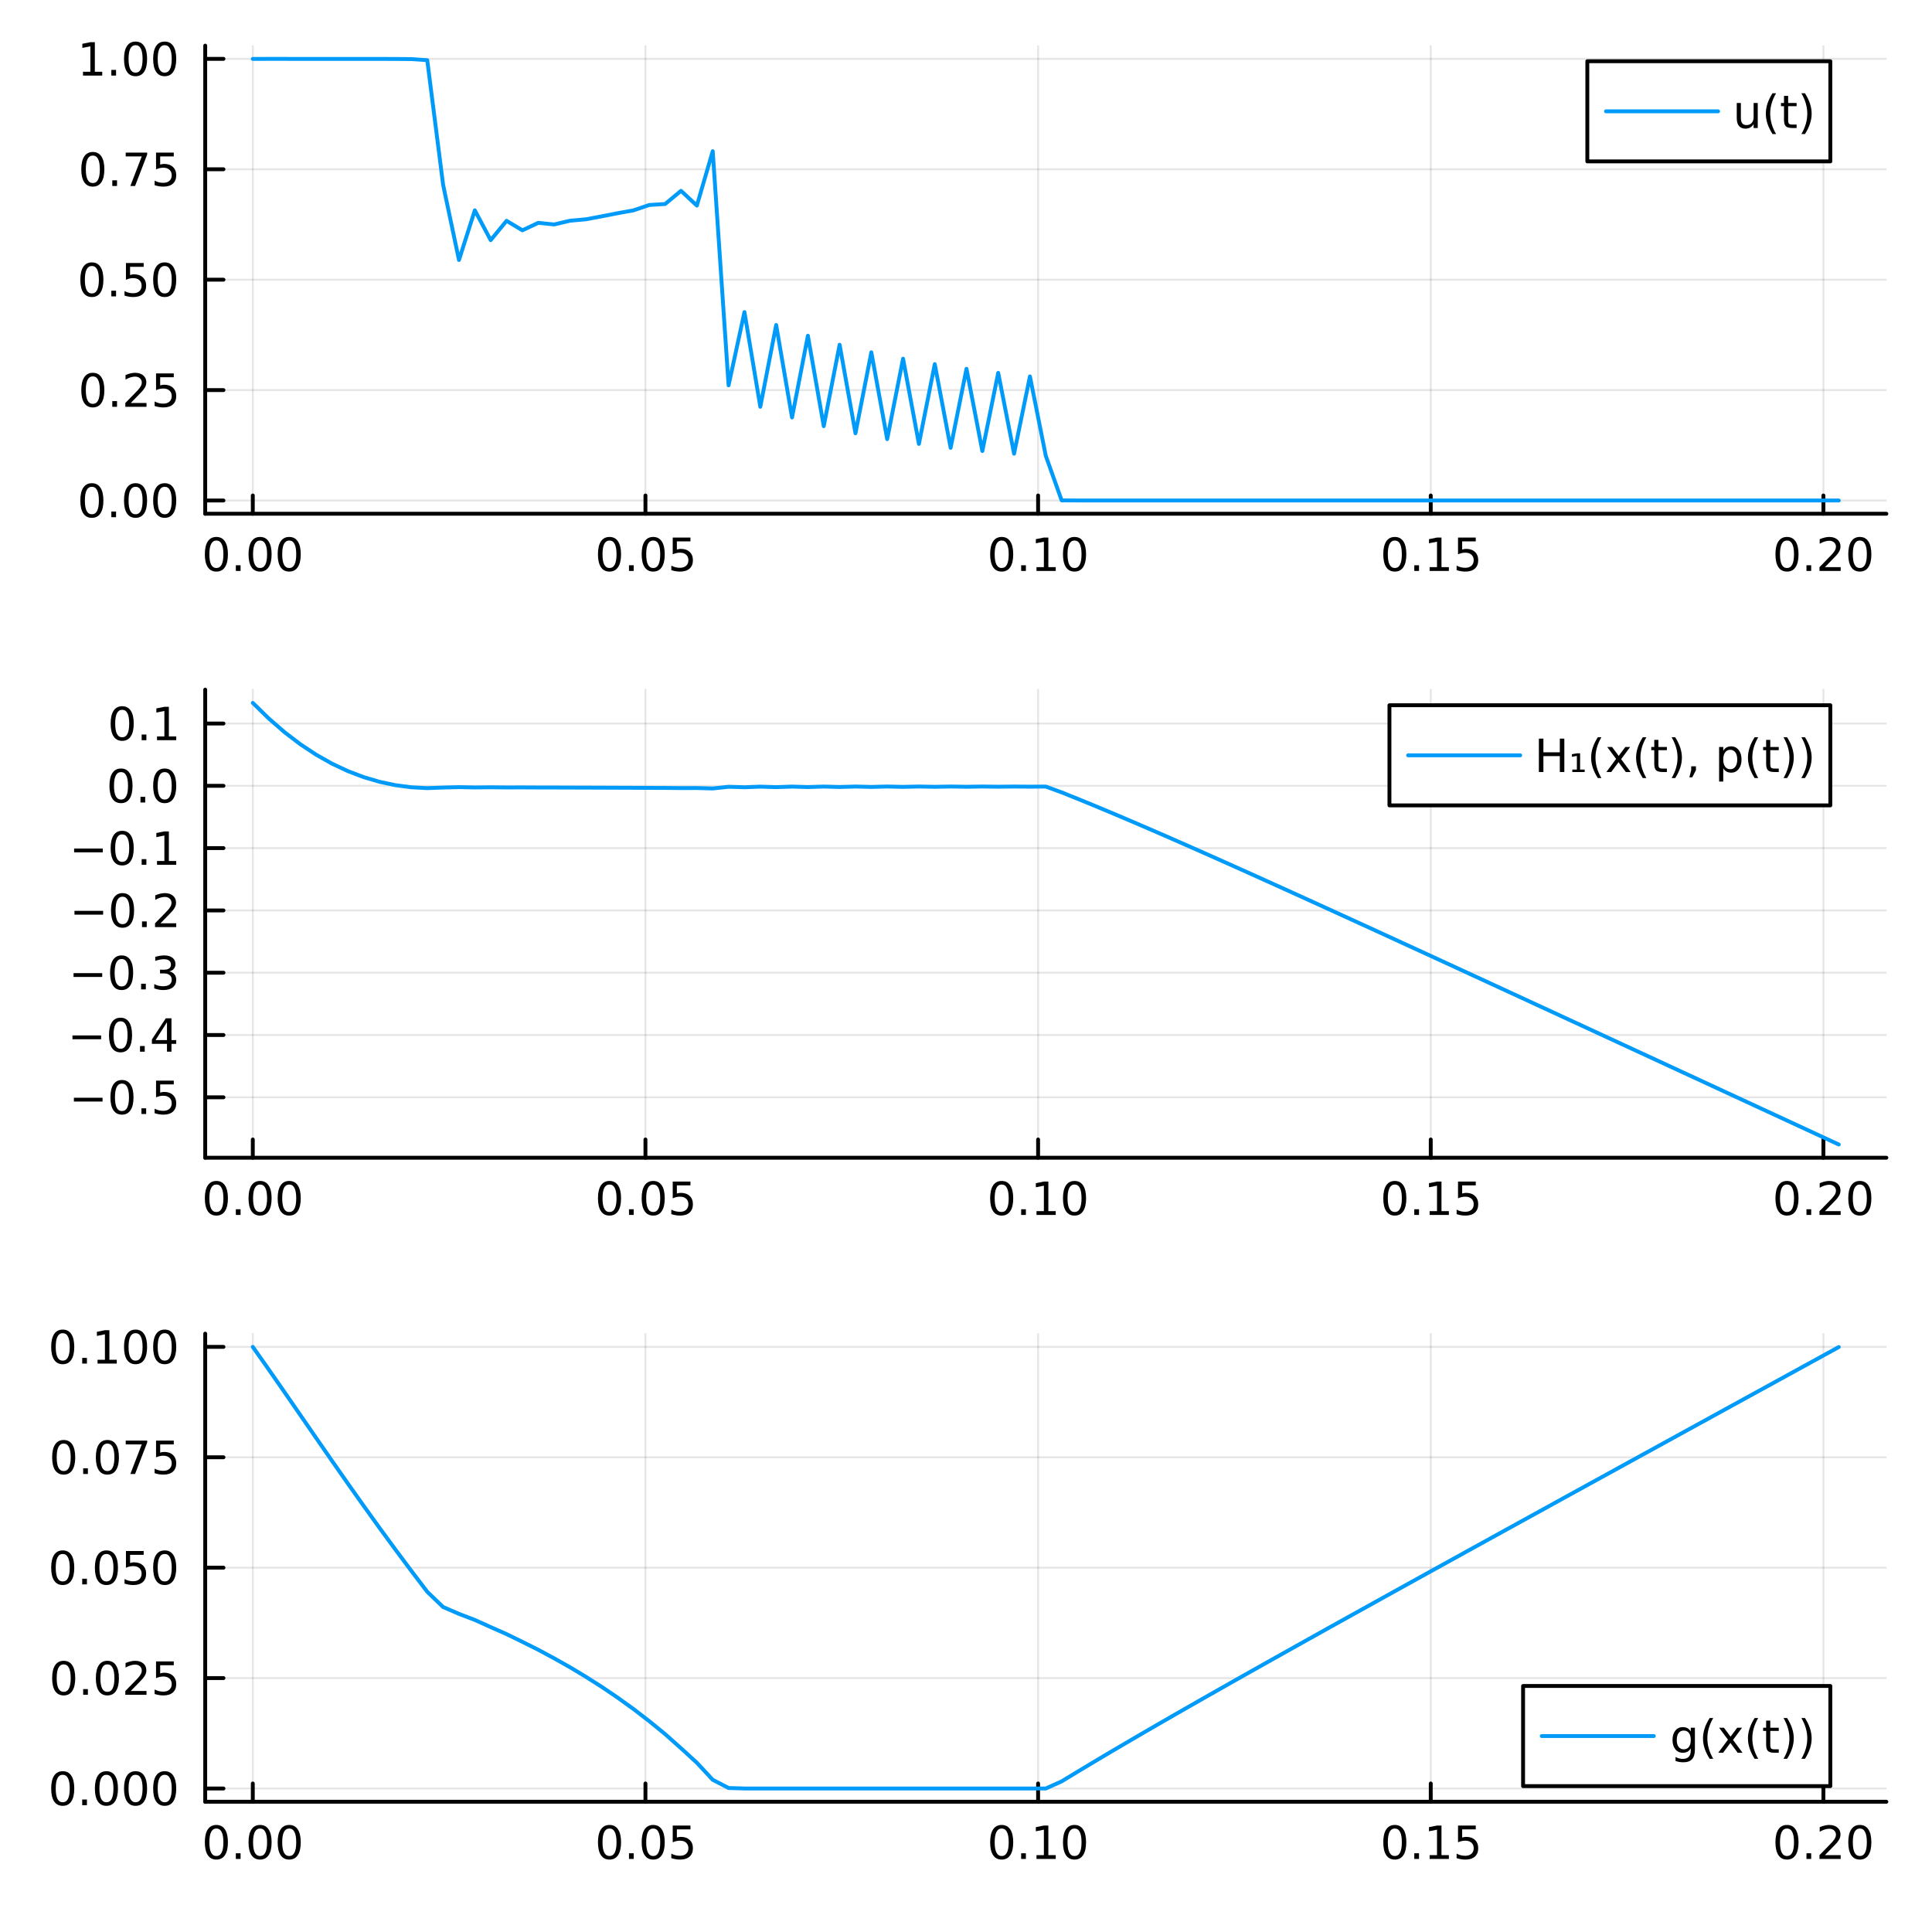 <?xml version="1.0" encoding="utf-8"?>
<svg xmlns="http://www.w3.org/2000/svg" xmlns:xlink="http://www.w3.org/1999/xlink" width="500" height="500" viewBox="0 0 2000 2000">
<rect x="0" y="0" width="2000" height="2000" fill="#333333" stroke="none"/>
<defs>
  <clipPath id="clip450">
    <rect x="0" y="0" width="2000" height="2000"/>
  </clipPath>
</defs>
<path clip-path="url(#clip450)" d="M0 2000 L2000 2000 L2000 0 L0 0  Z" fill="#ffffff" fill-rule="evenodd" fill-opacity="1"/>
<defs>
  <clipPath id="clip451">
    <rect x="400" y="200" width="1401" height="1401"/>
  </clipPath>
</defs>
<path clip-path="url(#clip450)" d="M212.436 531.835 L1952.76 531.835 L1952.76 47.244 L212.436 47.244  Z" fill="#ffffff" fill-rule="evenodd" fill-opacity="1"/>
<defs>
  <clipPath id="clip452">
    <rect x="212" y="47" width="1741" height="486"/>
  </clipPath>
</defs>
<polyline clip-path="url(#clip452)" style="stroke:#000000; stroke-linecap:round; stroke-linejoin:round; stroke-width:2; stroke-opacity:0.1; fill:none" points="261.69,531.835 261.69,47.244 "/>
<polyline clip-path="url(#clip452)" style="stroke:#000000; stroke-linecap:round; stroke-linejoin:round; stroke-width:2; stroke-opacity:0.1; fill:none" points="668.163,531.835 668.163,47.244 "/>
<polyline clip-path="url(#clip452)" style="stroke:#000000; stroke-linecap:round; stroke-linejoin:round; stroke-width:2; stroke-opacity:0.1; fill:none" points="1074.64,531.835 1074.64,47.244 "/>
<polyline clip-path="url(#clip452)" style="stroke:#000000; stroke-linecap:round; stroke-linejoin:round; stroke-width:2; stroke-opacity:0.1; fill:none" points="1481.11,531.835 1481.11,47.244 "/>
<polyline clip-path="url(#clip452)" style="stroke:#000000; stroke-linecap:round; stroke-linejoin:round; stroke-width:2; stroke-opacity:0.1; fill:none" points="1887.58,531.835 1887.58,47.244 "/>
<polyline clip-path="url(#clip452)" style="stroke:#000000; stroke-linecap:round; stroke-linejoin:round; stroke-width:2; stroke-opacity:0.1; fill:none" points="212.436,518.121 1952.76,518.121 "/>
<polyline clip-path="url(#clip452)" style="stroke:#000000; stroke-linecap:round; stroke-linejoin:round; stroke-width:2; stroke-opacity:0.1; fill:none" points="212.436,403.829 1952.76,403.829 "/>
<polyline clip-path="url(#clip452)" style="stroke:#000000; stroke-linecap:round; stroke-linejoin:round; stroke-width:2; stroke-opacity:0.1; fill:none" points="212.436,289.538 1952.76,289.538 "/>
<polyline clip-path="url(#clip452)" style="stroke:#000000; stroke-linecap:round; stroke-linejoin:round; stroke-width:2; stroke-opacity:0.1; fill:none" points="212.436,175.246 1952.76,175.246 "/>
<polyline clip-path="url(#clip452)" style="stroke:#000000; stroke-linecap:round; stroke-linejoin:round; stroke-width:2; stroke-opacity:0.1; fill:none" points="212.436,60.955 1952.76,60.955 "/>
<polyline clip-path="url(#clip450)" style="stroke:#000000; stroke-linecap:round; stroke-linejoin:round; stroke-width:4; stroke-opacity:1; fill:none" points="212.436,531.835 1952.76,531.835 "/>
<polyline clip-path="url(#clip450)" style="stroke:#000000; stroke-linecap:round; stroke-linejoin:round; stroke-width:4; stroke-opacity:1; fill:none" points="261.69,531.835 261.69,512.937 "/>
<polyline clip-path="url(#clip450)" style="stroke:#000000; stroke-linecap:round; stroke-linejoin:round; stroke-width:4; stroke-opacity:1; fill:none" points="668.163,531.835 668.163,512.937 "/>
<polyline clip-path="url(#clip450)" style="stroke:#000000; stroke-linecap:round; stroke-linejoin:round; stroke-width:4; stroke-opacity:1; fill:none" points="1074.64,531.835 1074.64,512.937 "/>
<polyline clip-path="url(#clip450)" style="stroke:#000000; stroke-linecap:round; stroke-linejoin:round; stroke-width:4; stroke-opacity:1; fill:none" points="1481.11,531.835 1481.11,512.937 "/>
<polyline clip-path="url(#clip450)" style="stroke:#000000; stroke-linecap:round; stroke-linejoin:round; stroke-width:4; stroke-opacity:1; fill:none" points="1887.58,531.835 1887.58,512.937 "/>
<path clip-path="url(#clip450)" d="M223.994 559.553 Q220.383 559.553 218.554 563.118 Q216.748 566.66 216.748 573.789 Q216.748 580.896 218.554 584.461 Q220.383 588.002 223.994 588.002 Q227.628 588.002 229.433 584.461 Q231.262 580.896 231.262 573.789 Q231.262 566.66 229.433 563.118 Q227.628 559.553 223.994 559.553 M223.994 555.85 Q229.804 555.85 232.859 560.456 Q235.938 565.039 235.938 573.789 Q235.938 582.516 232.859 587.123 Q229.804 591.706 223.994 591.706 Q218.184 591.706 215.105 587.123 Q212.049 582.516 212.049 573.789 Q212.049 565.039 215.105 560.456 Q218.184 555.85 223.994 555.85 Z" fill="#000000" fill-rule="nonzero" fill-opacity="1" /><path clip-path="url(#clip450)" d="M244.156 585.155 L249.04 585.155 L249.04 591.035 L244.156 591.035 L244.156 585.155 Z" fill="#000000" fill-rule="nonzero" fill-opacity="1" /><path clip-path="url(#clip450)" d="M269.225 559.553 Q265.614 559.553 263.785 563.118 Q261.98 566.66 261.98 573.789 Q261.98 580.896 263.785 584.461 Q265.614 588.002 269.225 588.002 Q272.859 588.002 274.665 584.461 Q276.493 580.896 276.493 573.789 Q276.493 566.66 274.665 563.118 Q272.859 559.553 269.225 559.553 M269.225 555.85 Q275.035 555.85 278.091 560.456 Q281.169 565.039 281.169 573.789 Q281.169 582.516 278.091 587.123 Q275.035 591.706 269.225 591.706 Q263.415 591.706 260.336 587.123 Q257.281 582.516 257.281 573.789 Q257.281 565.039 260.336 560.456 Q263.415 555.85 269.225 555.85 Z" fill="#000000" fill-rule="nonzero" fill-opacity="1" /><path clip-path="url(#clip450)" d="M299.387 559.553 Q295.776 559.553 293.947 563.118 Q292.141 566.66 292.141 573.789 Q292.141 580.896 293.947 584.461 Q295.776 588.002 299.387 588.002 Q303.021 588.002 304.827 584.461 Q306.655 580.896 306.655 573.789 Q306.655 566.66 304.827 563.118 Q303.021 559.553 299.387 559.553 M299.387 555.85 Q305.197 555.85 308.252 560.456 Q311.331 565.039 311.331 573.789 Q311.331 582.516 308.252 587.123 Q305.197 591.706 299.387 591.706 Q293.577 591.706 290.498 587.123 Q287.442 582.516 287.442 573.789 Q287.442 565.039 290.498 560.456 Q293.577 555.85 299.387 555.85 Z" fill="#000000" fill-rule="nonzero" fill-opacity="1" /><path clip-path="url(#clip450)" d="M630.964 559.553 Q627.353 559.553 625.525 563.118 Q623.719 566.66 623.719 573.789 Q623.719 580.896 625.525 584.461 Q627.353 588.002 630.964 588.002 Q634.599 588.002 636.404 584.461 Q638.233 580.896 638.233 573.789 Q638.233 566.66 636.404 563.118 Q634.599 559.553 630.964 559.553 M630.964 555.85 Q636.774 555.85 639.83 560.456 Q642.909 565.039 642.909 573.789 Q642.909 582.516 639.83 587.123 Q636.774 591.706 630.964 591.706 Q625.154 591.706 622.076 587.123 Q619.02 582.516 619.02 573.789 Q619.02 565.039 622.076 560.456 Q625.154 555.85 630.964 555.85 Z" fill="#000000" fill-rule="nonzero" fill-opacity="1" /><path clip-path="url(#clip450)" d="M651.126 585.155 L656.011 585.155 L656.011 591.035 L651.126 591.035 L651.126 585.155 Z" fill="#000000" fill-rule="nonzero" fill-opacity="1" /><path clip-path="url(#clip450)" d="M676.196 559.553 Q672.584 559.553 670.756 563.118 Q668.95 566.66 668.95 573.789 Q668.95 580.896 670.756 584.461 Q672.584 588.002 676.196 588.002 Q679.83 588.002 681.635 584.461 Q683.464 580.896 683.464 573.789 Q683.464 566.66 681.635 563.118 Q679.83 559.553 676.196 559.553 M676.196 555.85 Q682.006 555.85 685.061 560.456 Q688.14 565.039 688.14 573.789 Q688.14 582.516 685.061 587.123 Q682.006 591.706 676.196 591.706 Q670.385 591.706 667.307 587.123 Q664.251 582.516 664.251 573.789 Q664.251 565.039 667.307 560.456 Q670.385 555.85 676.196 555.85 Z" fill="#000000" fill-rule="nonzero" fill-opacity="1" /><path clip-path="url(#clip450)" d="M696.404 556.475 L714.76 556.475 L714.76 560.41 L700.686 560.41 L700.686 568.882 Q701.705 568.535 702.723 568.373 Q703.742 568.187 704.76 568.187 Q710.547 568.187 713.927 571.359 Q717.306 574.53 717.306 579.947 Q717.306 585.525 713.834 588.627 Q710.362 591.706 704.043 591.706 Q701.867 591.706 699.598 591.335 Q697.353 590.965 694.945 590.224 L694.945 585.525 Q697.029 586.66 699.251 587.215 Q701.473 587.771 703.95 587.771 Q707.955 587.771 710.293 585.664 Q712.631 583.558 712.631 579.947 Q712.631 576.336 710.293 574.229 Q707.955 572.123 703.95 572.123 Q702.075 572.123 700.2 572.539 Q698.348 572.956 696.404 573.836 L696.404 556.475 Z" fill="#000000" fill-rule="nonzero" fill-opacity="1" /><path clip-path="url(#clip450)" d="M1036.94 559.553 Q1033.33 559.553 1031.5 563.118 Q1029.69 566.66 1029.69 573.789 Q1029.69 580.896 1031.5 584.461 Q1033.33 588.002 1036.94 588.002 Q1040.57 588.002 1042.38 584.461 Q1044.21 580.896 1044.21 573.789 Q1044.21 566.66 1042.38 563.118 Q1040.57 559.553 1036.94 559.553 M1036.94 555.85 Q1042.75 555.85 1045.81 560.456 Q1048.88 565.039 1048.88 573.789 Q1048.88 582.516 1045.81 587.123 Q1042.75 591.706 1036.94 591.706 Q1031.13 591.706 1028.05 587.123 Q1025 582.516 1025 573.789 Q1025 565.039 1028.05 560.456 Q1031.13 555.85 1036.94 555.85 Z" fill="#000000" fill-rule="nonzero" fill-opacity="1" /><path clip-path="url(#clip450)" d="M1057.1 585.155 L1061.99 585.155 L1061.99 591.035 L1057.1 591.035 L1057.1 585.155 Z" fill="#000000" fill-rule="nonzero" fill-opacity="1" /><path clip-path="url(#clip450)" d="M1072.98 587.099 L1080.62 587.099 L1080.62 560.734 L1072.31 562.4 L1072.31 558.141 L1080.57 556.475 L1085.25 556.475 L1085.25 587.099 L1092.89 587.099 L1092.89 591.035 L1072.98 591.035 L1072.98 587.099 Z" fill="#000000" fill-rule="nonzero" fill-opacity="1" /><path clip-path="url(#clip450)" d="M1112.33 559.553 Q1108.72 559.553 1106.89 563.118 Q1105.09 566.66 1105.09 573.789 Q1105.09 580.896 1106.89 584.461 Q1108.72 588.002 1112.33 588.002 Q1115.97 588.002 1117.77 584.461 Q1119.6 580.896 1119.6 573.789 Q1119.6 566.66 1117.77 563.118 Q1115.97 559.553 1112.33 559.553 M1112.33 555.85 Q1118.14 555.85 1121.2 560.456 Q1124.28 565.039 1124.28 573.789 Q1124.28 582.516 1121.2 587.123 Q1118.14 591.706 1112.33 591.706 Q1106.52 591.706 1103.44 587.123 Q1100.39 582.516 1100.39 573.789 Q1100.39 565.039 1103.44 560.456 Q1106.52 555.85 1112.33 555.85 Z" fill="#000000" fill-rule="nonzero" fill-opacity="1" /><path clip-path="url(#clip450)" d="M1443.91 559.553 Q1440.3 559.553 1438.47 563.118 Q1436.67 566.66 1436.67 573.789 Q1436.67 580.896 1438.47 584.461 Q1440.3 588.002 1443.91 588.002 Q1447.54 588.002 1449.35 584.461 Q1451.18 580.896 1451.18 573.789 Q1451.18 566.66 1449.35 563.118 Q1447.54 559.553 1443.91 559.553 M1443.91 555.85 Q1449.72 555.85 1452.78 560.456 Q1455.85 565.039 1455.85 573.789 Q1455.85 582.516 1452.78 587.123 Q1449.72 591.706 1443.91 591.706 Q1438.1 591.706 1435.02 587.123 Q1431.97 582.516 1431.97 573.789 Q1431.97 565.039 1435.02 560.456 Q1438.1 555.85 1443.91 555.85 Z" fill="#000000" fill-rule="nonzero" fill-opacity="1" /><path clip-path="url(#clip450)" d="M1464.07 585.155 L1468.96 585.155 L1468.96 591.035 L1464.07 591.035 L1464.07 585.155 Z" fill="#000000" fill-rule="nonzero" fill-opacity="1" /><path clip-path="url(#clip450)" d="M1479.95 587.099 L1487.59 587.099 L1487.59 560.734 L1479.28 562.4 L1479.28 558.141 L1487.54 556.475 L1492.22 556.475 L1492.22 587.099 L1499.86 587.099 L1499.86 591.035 L1479.95 591.035 L1479.95 587.099 Z" fill="#000000" fill-rule="nonzero" fill-opacity="1" /><path clip-path="url(#clip450)" d="M1509.35 556.475 L1527.71 556.475 L1527.71 560.41 L1513.63 560.41 L1513.63 568.882 Q1514.65 568.535 1515.67 568.373 Q1516.69 568.187 1517.71 568.187 Q1523.49 568.187 1526.87 571.359 Q1530.25 574.53 1530.25 579.947 Q1530.25 585.525 1526.78 588.627 Q1523.31 591.706 1516.99 591.706 Q1514.81 591.706 1512.54 591.335 Q1510.3 590.965 1507.89 590.224 L1507.89 585.525 Q1509.97 586.66 1512.2 587.215 Q1514.42 587.771 1516.9 587.771 Q1520.9 587.771 1523.24 585.664 Q1525.58 583.558 1525.58 579.947 Q1525.58 576.336 1523.24 574.229 Q1520.9 572.123 1516.9 572.123 Q1515.02 572.123 1513.15 572.539 Q1511.29 572.956 1509.35 573.836 L1509.35 556.475 Z" fill="#000000" fill-rule="nonzero" fill-opacity="1" /><path clip-path="url(#clip450)" d="M1849.89 559.553 Q1846.27 559.553 1844.45 563.118 Q1842.64 566.66 1842.64 573.789 Q1842.64 580.896 1844.45 584.461 Q1846.27 588.002 1849.89 588.002 Q1853.52 588.002 1855.33 584.461 Q1857.15 580.896 1857.15 573.789 Q1857.15 566.66 1855.33 563.118 Q1853.52 559.553 1849.89 559.553 M1849.89 555.85 Q1855.7 555.85 1858.75 560.456 Q1861.83 565.039 1861.83 573.789 Q1861.83 582.516 1858.75 587.123 Q1855.7 591.706 1849.89 591.706 Q1844.08 591.706 1841 587.123 Q1837.94 582.516 1837.94 573.789 Q1837.94 565.039 1841 560.456 Q1844.08 555.85 1849.89 555.85 Z" fill="#000000" fill-rule="nonzero" fill-opacity="1" /><path clip-path="url(#clip450)" d="M1870.05 585.155 L1874.93 585.155 L1874.93 591.035 L1870.05 591.035 L1870.05 585.155 Z" fill="#000000" fill-rule="nonzero" fill-opacity="1" /><path clip-path="url(#clip450)" d="M1889.14 587.099 L1905.46 587.099 L1905.46 591.035 L1883.52 591.035 L1883.52 587.099 Q1886.18 584.345 1890.77 579.715 Q1895.37 575.062 1896.55 573.72 Q1898.8 571.197 1899.68 569.461 Q1900.58 567.701 1900.58 566.012 Q1900.58 563.257 1898.64 561.521 Q1896.71 559.785 1893.61 559.785 Q1891.41 559.785 1888.96 560.549 Q1886.53 561.312 1883.75 562.863 L1883.75 558.141 Q1886.58 557.007 1889.03 556.428 Q1891.48 555.85 1893.52 555.85 Q1898.89 555.85 1902.08 558.535 Q1905.28 561.22 1905.28 565.711 Q1905.28 567.84 1904.47 569.762 Q1903.68 571.66 1901.58 574.252 Q1901 574.924 1897.89 578.141 Q1894.79 581.336 1889.14 587.099 Z" fill="#000000" fill-rule="nonzero" fill-opacity="1" /><path clip-path="url(#clip450)" d="M1925.28 559.553 Q1921.67 559.553 1919.84 563.118 Q1918.03 566.66 1918.03 573.789 Q1918.03 580.896 1919.84 584.461 Q1921.67 588.002 1925.28 588.002 Q1928.91 588.002 1930.72 584.461 Q1932.55 580.896 1932.55 573.789 Q1932.55 566.66 1930.72 563.118 Q1928.91 559.553 1925.28 559.553 M1925.28 555.85 Q1931.09 555.85 1934.14 560.456 Q1937.22 565.039 1937.22 573.789 Q1937.22 582.516 1934.14 587.123 Q1931.09 591.706 1925.28 591.706 Q1919.47 591.706 1916.39 587.123 Q1913.33 582.516 1913.33 573.789 Q1913.33 565.039 1916.39 560.456 Q1919.47 555.85 1925.28 555.85 Z" fill="#000000" fill-rule="nonzero" fill-opacity="1" /><polyline clip-path="url(#clip450)" style="stroke:#000000; stroke-linecap:round; stroke-linejoin:round; stroke-width:4; stroke-opacity:1; fill:none" points="212.436,531.835 212.436,47.244 "/>
<polyline clip-path="url(#clip450)" style="stroke:#000000; stroke-linecap:round; stroke-linejoin:round; stroke-width:4; stroke-opacity:1; fill:none" points="212.436,518.121 231.334,518.121 "/>
<polyline clip-path="url(#clip450)" style="stroke:#000000; stroke-linecap:round; stroke-linejoin:round; stroke-width:4; stroke-opacity:1; fill:none" points="212.436,403.829 231.334,403.829 "/>
<polyline clip-path="url(#clip450)" style="stroke:#000000; stroke-linecap:round; stroke-linejoin:round; stroke-width:4; stroke-opacity:1; fill:none" points="212.436,289.538 231.334,289.538 "/>
<polyline clip-path="url(#clip450)" style="stroke:#000000; stroke-linecap:round; stroke-linejoin:round; stroke-width:4; stroke-opacity:1; fill:none" points="212.436,175.246 231.334,175.246 "/>
<polyline clip-path="url(#clip450)" style="stroke:#000000; stroke-linecap:round; stroke-linejoin:round; stroke-width:4; stroke-opacity:1; fill:none" points="212.436,60.955 231.334,60.955 "/>
<path clip-path="url(#clip450)" d="M95.098 503.919 Q91.487 503.919 89.659 507.484 Q87.853 511.026 87.853 518.155 Q87.853 525.262 89.659 528.827 Q91.487 532.368 95.098 532.368 Q98.733 532.368 100.538 528.827 Q102.367 525.262 102.367 518.155 Q102.367 511.026 100.538 507.484 Q98.733 503.919 95.098 503.919 M95.098 500.216 Q100.909 500.216 103.964 504.822 Q107.043 509.405 107.043 518.155 Q107.043 526.882 103.964 531.489 Q100.909 536.072 95.098 536.072 Q89.288 536.072 86.21 531.489 Q83.154 526.882 83.154 518.155 Q83.154 509.405 86.21 504.822 Q89.288 500.216 95.098 500.216 Z" fill="#000000" fill-rule="nonzero" fill-opacity="1" /><path clip-path="url(#clip450)" d="M115.26 529.521 L120.145 529.521 L120.145 535.401 L115.26 535.401 L115.26 529.521 Z" fill="#000000" fill-rule="nonzero" fill-opacity="1" /><path clip-path="url(#clip450)" d="M140.33 503.919 Q136.719 503.919 134.89 507.484 Q133.084 511.026 133.084 518.155 Q133.084 525.262 134.89 528.827 Q136.719 532.368 140.33 532.368 Q143.964 532.368 145.769 528.827 Q147.598 525.262 147.598 518.155 Q147.598 511.026 145.769 507.484 Q143.964 503.919 140.33 503.919 M140.33 500.216 Q146.14 500.216 149.195 504.822 Q152.274 509.405 152.274 518.155 Q152.274 526.882 149.195 531.489 Q146.14 536.072 140.33 536.072 Q134.519 536.072 131.441 531.489 Q128.385 526.882 128.385 518.155 Q128.385 509.405 131.441 504.822 Q134.519 500.216 140.33 500.216 Z" fill="#000000" fill-rule="nonzero" fill-opacity="1" /><path clip-path="url(#clip450)" d="M170.491 503.919 Q166.88 503.919 165.052 507.484 Q163.246 511.026 163.246 518.155 Q163.246 525.262 165.052 528.827 Q166.88 532.368 170.491 532.368 Q174.126 532.368 175.931 528.827 Q177.76 525.262 177.76 518.155 Q177.76 511.026 175.931 507.484 Q174.126 503.919 170.491 503.919 M170.491 500.216 Q176.302 500.216 179.357 504.822 Q182.436 509.405 182.436 518.155 Q182.436 526.882 179.357 531.489 Q176.302 536.072 170.491 536.072 Q164.681 536.072 161.603 531.489 Q158.547 526.882 158.547 518.155 Q158.547 509.405 161.603 504.822 Q164.681 500.216 170.491 500.216 Z" fill="#000000" fill-rule="nonzero" fill-opacity="1" /><path clip-path="url(#clip450)" d="M96.094 389.628 Q92.483 389.628 90.654 393.193 Q88.848 396.734 88.848 403.864 Q88.848 410.97 90.654 414.535 Q92.483 418.077 96.094 418.077 Q99.728 418.077 101.534 414.535 Q103.362 410.97 103.362 403.864 Q103.362 396.734 101.534 393.193 Q99.728 389.628 96.094 389.628 M96.094 385.924 Q101.904 385.924 104.959 390.531 Q108.038 395.114 108.038 403.864 Q108.038 412.591 104.959 417.197 Q101.904 421.78 96.094 421.78 Q90.284 421.78 87.205 417.197 Q84.149 412.591 84.149 403.864 Q84.149 395.114 87.205 390.531 Q90.284 385.924 96.094 385.924 Z" fill="#000000" fill-rule="nonzero" fill-opacity="1" /><path clip-path="url(#clip450)" d="M116.256 415.23 L121.14 415.23 L121.14 421.109 L116.256 421.109 L116.256 415.23 Z" fill="#000000" fill-rule="nonzero" fill-opacity="1" /><path clip-path="url(#clip450)" d="M135.353 417.174 L151.672 417.174 L151.672 421.109 L129.728 421.109 L129.728 417.174 Q132.39 414.419 136.973 409.79 Q141.58 405.137 142.76 403.794 Q145.006 401.271 145.885 399.535 Q146.788 397.776 146.788 396.086 Q146.788 393.332 144.843 391.595 Q142.922 389.859 139.82 389.859 Q137.621 389.859 135.168 390.623 Q132.737 391.387 129.959 392.938 L129.959 388.216 Q132.783 387.082 135.237 386.503 Q137.691 385.924 139.728 385.924 Q145.098 385.924 148.293 388.609 Q151.487 391.295 151.487 395.785 Q151.487 397.915 150.677 399.836 Q149.89 401.734 147.783 404.327 Q147.205 404.998 144.103 408.216 Q141.001 411.41 135.353 417.174 Z" fill="#000000" fill-rule="nonzero" fill-opacity="1" /><path clip-path="url(#clip450)" d="M161.533 386.549 L179.89 386.549 L179.89 390.484 L165.816 390.484 L165.816 398.957 Q166.834 398.609 167.853 398.447 Q168.871 398.262 169.89 398.262 Q175.677 398.262 179.056 401.433 Q182.436 404.605 182.436 410.021 Q182.436 415.6 178.964 418.702 Q175.491 421.78 169.172 421.78 Q166.996 421.78 164.728 421.41 Q162.482 421.04 160.075 420.299 L160.075 415.6 Q162.158 416.734 164.38 417.29 Q166.603 417.845 169.079 417.845 Q173.084 417.845 175.422 415.739 Q177.76 413.632 177.76 410.021 Q177.76 406.41 175.422 404.304 Q173.084 402.197 169.079 402.197 Q167.204 402.197 165.329 402.614 Q163.478 403.031 161.533 403.91 L161.533 386.549 Z" fill="#000000" fill-rule="nonzero" fill-opacity="1" /><path clip-path="url(#clip450)" d="M95.098 275.336 Q91.487 275.336 89.659 278.901 Q87.853 282.443 87.853 289.572 Q87.853 296.679 89.659 300.244 Q91.487 303.785 95.098 303.785 Q98.733 303.785 100.538 300.244 Q102.367 296.679 102.367 289.572 Q102.367 282.443 100.538 278.901 Q98.733 275.336 95.098 275.336 M95.098 271.633 Q100.909 271.633 103.964 276.239 Q107.043 280.822 107.043 289.572 Q107.043 298.299 103.964 302.906 Q100.909 307.489 95.098 307.489 Q89.288 307.489 86.21 302.906 Q83.154 298.299 83.154 289.572 Q83.154 280.822 86.21 276.239 Q89.288 271.633 95.098 271.633 Z" fill="#000000" fill-rule="nonzero" fill-opacity="1" /><path clip-path="url(#clip450)" d="M115.26 300.938 L120.145 300.938 L120.145 306.818 L115.26 306.818 L115.26 300.938 Z" fill="#000000" fill-rule="nonzero" fill-opacity="1" /><path clip-path="url(#clip450)" d="M130.376 272.258 L148.732 272.258 L148.732 276.193 L134.658 276.193 L134.658 284.665 Q135.677 284.318 136.695 284.156 Q137.714 283.971 138.732 283.971 Q144.519 283.971 147.899 287.142 Q151.279 290.313 151.279 295.73 Q151.279 301.308 147.806 304.41 Q144.334 307.489 138.015 307.489 Q135.839 307.489 133.57 307.119 Q131.325 306.748 128.918 306.008 L128.918 301.308 Q131.001 302.443 133.223 302.998 Q135.445 303.554 137.922 303.554 Q141.927 303.554 144.265 301.447 Q146.603 299.341 146.603 295.73 Q146.603 292.119 144.265 290.012 Q141.927 287.906 137.922 287.906 Q136.047 287.906 134.172 288.322 Q132.32 288.739 130.376 289.619 L130.376 272.258 Z" fill="#000000" fill-rule="nonzero" fill-opacity="1" /><path clip-path="url(#clip450)" d="M170.491 275.336 Q166.88 275.336 165.052 278.901 Q163.246 282.443 163.246 289.572 Q163.246 296.679 165.052 300.244 Q166.88 303.785 170.491 303.785 Q174.126 303.785 175.931 300.244 Q177.76 296.679 177.76 289.572 Q177.76 282.443 175.931 278.901 Q174.126 275.336 170.491 275.336 M170.491 271.633 Q176.302 271.633 179.357 276.239 Q182.436 280.822 182.436 289.572 Q182.436 298.299 179.357 302.906 Q176.302 307.489 170.491 307.489 Q164.681 307.489 161.603 302.906 Q158.547 298.299 158.547 289.572 Q158.547 280.822 161.603 276.239 Q164.681 271.633 170.491 271.633 Z" fill="#000000" fill-rule="nonzero" fill-opacity="1" /><path clip-path="url(#clip450)" d="M96.094 161.045 Q92.483 161.045 90.654 164.61 Q88.848 168.151 88.848 175.281 Q88.848 182.387 90.654 185.952 Q92.483 189.494 96.094 189.494 Q99.728 189.494 101.534 185.952 Q103.362 182.387 103.362 175.281 Q103.362 168.151 101.534 164.61 Q99.728 161.045 96.094 161.045 M96.094 157.341 Q101.904 157.341 104.959 161.948 Q108.038 166.531 108.038 175.281 Q108.038 184.008 104.959 188.614 Q101.904 193.198 96.094 193.198 Q90.284 193.198 87.205 188.614 Q84.149 184.008 84.149 175.281 Q84.149 166.531 87.205 161.948 Q90.284 157.341 96.094 157.341 Z" fill="#000000" fill-rule="nonzero" fill-opacity="1" /><path clip-path="url(#clip450)" d="M116.256 186.647 L121.14 186.647 L121.14 192.526 L116.256 192.526 L116.256 186.647 Z" fill="#000000" fill-rule="nonzero" fill-opacity="1" /><path clip-path="url(#clip450)" d="M130.144 157.966 L152.367 157.966 L152.367 159.957 L139.82 192.526 L134.936 192.526 L146.742 161.901 L130.144 161.901 L130.144 157.966 Z" fill="#000000" fill-rule="nonzero" fill-opacity="1" /><path clip-path="url(#clip450)" d="M161.533 157.966 L179.89 157.966 L179.89 161.901 L165.816 161.901 L165.816 170.374 Q166.834 170.026 167.853 169.864 Q168.871 169.679 169.89 169.679 Q175.677 169.679 179.056 172.85 Q182.436 176.022 182.436 181.438 Q182.436 187.017 178.964 190.119 Q175.491 193.198 169.172 193.198 Q166.996 193.198 164.728 192.827 Q162.482 192.457 160.075 191.716 L160.075 187.017 Q162.158 188.151 164.38 188.707 Q166.603 189.262 169.079 189.262 Q173.084 189.262 175.422 187.156 Q177.76 185.049 177.76 181.438 Q177.76 177.827 175.422 175.721 Q173.084 173.614 169.079 173.614 Q167.204 173.614 165.329 174.031 Q163.478 174.448 161.533 175.327 L161.533 157.966 Z" fill="#000000" fill-rule="nonzero" fill-opacity="1" /><path clip-path="url(#clip450)" d="M85.909 74.3 L93.547 74.3 L93.547 47.934 L85.237 49.601 L85.237 45.341 L93.501 43.675 L98.177 43.675 L98.177 74.3 L105.816 74.3 L105.816 78.235 L85.909 78.235 L85.909 74.3 Z" fill="#000000" fill-rule="nonzero" fill-opacity="1" /><path clip-path="url(#clip450)" d="M115.26 72.355 L120.145 72.355 L120.145 78.235 L115.26 78.235 L115.26 72.355 Z" fill="#000000" fill-rule="nonzero" fill-opacity="1" /><path clip-path="url(#clip450)" d="M140.33 46.753 Q136.719 46.753 134.89 50.318 Q133.084 53.86 133.084 60.989 Q133.084 68.096 134.89 71.661 Q136.719 75.202 140.33 75.202 Q143.964 75.202 145.769 71.661 Q147.598 68.096 147.598 60.989 Q147.598 53.86 145.769 50.318 Q143.964 46.753 140.33 46.753 M140.33 43.05 Q146.14 43.05 149.195 47.656 Q152.274 52.239 152.274 60.989 Q152.274 69.716 149.195 74.323 Q146.14 78.906 140.33 78.906 Q134.519 78.906 131.441 74.323 Q128.385 69.716 128.385 60.989 Q128.385 52.239 131.441 47.656 Q134.519 43.05 140.33 43.05 Z" fill="#000000" fill-rule="nonzero" fill-opacity="1" /><path clip-path="url(#clip450)" d="M170.491 46.753 Q166.88 46.753 165.052 50.318 Q163.246 53.86 163.246 60.989 Q163.246 68.096 165.052 71.661 Q166.88 75.202 170.491 75.202 Q174.126 75.202 175.931 71.661 Q177.76 68.096 177.76 60.989 Q177.76 53.86 175.931 50.318 Q174.126 46.753 170.491 46.753 M170.491 43.05 Q176.302 43.05 179.357 47.656 Q182.436 52.239 182.436 60.989 Q182.436 69.716 179.357 74.323 Q176.302 78.906 170.491 78.906 Q164.681 78.906 161.603 74.323 Q158.547 69.716 158.547 60.989 Q158.547 52.239 161.603 47.656 Q164.681 43.05 170.491 43.05 Z" fill="#000000" fill-rule="nonzero" fill-opacity="1" /><polyline clip-path="url(#clip452)" style="stroke:#009af9; stroke-linecap:round; stroke-linejoin:round; stroke-width:4; stroke-opacity:1; fill:none" points="261.69,60.962 278.108,60.959 294.526,60.96 310.945,60.961 327.363,60.963 343.781,60.966 360.199,60.971 376.617,60.978 393.035,60.994 409.453,61.03 425.871,61.164 442.289,62.319 458.708,191.347 475.126,269.173 491.544,217.741 507.962,248.598 524.38,228.592 540.798,238.419 557.216,230.676 573.634,232.375 590.052,228.49 606.471,227.023 622.889,223.952 639.307,220.729 655.725,217.779 672.143,212.194 688.561,211.177 704.979,197.542 721.397,212.819 737.816,156.495 754.234,398.891 770.652,323.074 787.07,421.104 803.488,336.426 819.906,432.173 836.324,347.544 852.742,441.173 869.16,356.85 885.579,448.545 901.997,364.679 918.415,454.588 934.833,371.304 951.251,459.543 967.669,376.949 984.087,463.6 1000.51,381.798 1016.92,466.919 1033.34,385.996 1049.76,469.639 1066.18,389.655 1082.6,471.867 1099.01,517.995 1115.43,518.083 1131.85,518.099 1148.27,518.106 1164.69,518.109 1181.1,518.111 1197.52,518.113 1213.94,518.114 1230.36,518.115 1246.78,518.115 1263.2,518.116 1279.61,518.116 1296.03,518.117 1312.45,518.117 1328.87,518.117 1345.29,518.118 1361.7,518.118 1378.12,518.118 1394.54,518.118 1410.96,518.118 1427.38,518.118 1443.79,518.118 1460.21,518.119 1476.63,518.119 1493.05,518.119 1509.47,518.119 1525.88,518.119 1542.3,518.119 1558.72,518.119 1575.14,518.119 1591.56,518.119 1607.98,518.119 1624.39,518.119 1640.81,518.119 1657.23,518.119 1673.65,518.119 1690.07,518.119 1706.48,518.119 1722.9,518.119 1739.32,518.119 1755.74,518.12 1772.16,518.12 1788.57,518.12 1804.99,518.12 1821.41,518.12 1837.83,518.12 1854.25,518.12 1870.67,518.12 1887.08,518.12 1903.5,518.119 "/>
<path clip-path="url(#clip450)" d="M1643.19 167.077 L1894.75 167.077 L1894.75 63.397 L1643.19 63.397  Z" fill="#ffffff" fill-rule="evenodd" fill-opacity="1"/>
<polyline clip-path="url(#clip450)" style="stroke:#000000; stroke-linecap:round; stroke-linejoin:round; stroke-width:4; stroke-opacity:1; fill:none" points="1643.19,167.077 1894.75,167.077 1894.75,63.397 1643.19,63.397 1643.19,167.077 "/>
<polyline clip-path="url(#clip450)" style="stroke:#009af9; stroke-linecap:round; stroke-linejoin:round; stroke-width:4; stroke-opacity:1; fill:none" points="1662.53,115.237 1778.55,115.237 "/>
<path clip-path="url(#clip450)" d="M1797.89 122.286 L1797.89 106.591 L1802.14 106.591 L1802.14 122.124 Q1802.14 125.804 1803.58 127.656 Q1805.02 129.485 1807.89 129.485 Q1811.33 129.485 1813.33 127.286 Q1815.34 125.087 1815.34 121.29 L1815.34 106.591 L1819.6 106.591 L1819.6 132.517 L1815.34 132.517 L1815.34 128.536 Q1813.79 130.897 1811.73 132.054 Q1809.69 133.188 1806.98 133.188 Q1802.52 133.188 1800.2 130.411 Q1797.89 127.633 1797.89 122.286 M1808.6 105.966 L1808.6 105.966 Z" fill="#000000" fill-rule="nonzero" fill-opacity="1" /><path clip-path="url(#clip450)" d="M1838.6 96.545 Q1835.5 101.869 1834 107.077 Q1832.49 112.286 1832.49 117.633 Q1832.49 122.98 1834 128.235 Q1835.52 133.466 1838.6 138.767 L1834.9 138.767 Q1831.43 133.327 1829.69 128.073 Q1827.98 122.818 1827.98 117.633 Q1827.98 112.471 1829.69 107.239 Q1831.4 102.008 1834.9 96.545 L1838.6 96.545 Z" fill="#000000" fill-rule="nonzero" fill-opacity="1" /><path clip-path="url(#clip450)" d="M1851.08 99.23 L1851.08 106.591 L1859.85 106.591 L1859.85 109.901 L1851.08 109.901 L1851.08 123.975 Q1851.08 127.147 1851.94 128.05 Q1852.82 128.952 1855.48 128.952 L1859.85 128.952 L1859.85 132.517 L1855.48 132.517 Q1850.55 132.517 1848.67 130.688 Q1846.8 128.837 1846.8 123.975 L1846.8 109.901 L1843.67 109.901 L1843.67 106.591 L1846.8 106.591 L1846.8 99.23 L1851.08 99.23 Z" fill="#000000" fill-rule="nonzero" fill-opacity="1" /><path clip-path="url(#clip450)" d="M1864.78 96.545 L1868.49 96.545 Q1871.96 102.008 1873.67 107.239 Q1875.41 112.471 1875.41 117.633 Q1875.41 122.818 1873.67 128.073 Q1871.96 133.327 1868.49 138.767 L1864.78 138.767 Q1867.86 133.466 1869.37 128.235 Q1870.89 122.98 1870.89 117.633 Q1870.89 112.286 1869.37 107.077 Q1867.86 101.869 1864.78 96.545 Z" fill="#000000" fill-rule="nonzero" fill-opacity="1" /><path clip-path="url(#clip450)" d="M212.436 1198.5 L1952.76 1198.5 L1952.76 713.911 L212.436 713.911  Z" fill="#ffffff" fill-rule="evenodd" fill-opacity="1"/>
<defs>
  <clipPath id="clip453">
    <rect x="212" y="713" width="1741" height="486"/>
  </clipPath>
</defs>
<polyline clip-path="url(#clip453)" style="stroke:#000000; stroke-linecap:round; stroke-linejoin:round; stroke-width:2; stroke-opacity:0.1; fill:none" points="261.69,1198.5 261.69,713.911 "/>
<polyline clip-path="url(#clip453)" style="stroke:#000000; stroke-linecap:round; stroke-linejoin:round; stroke-width:2; stroke-opacity:0.1; fill:none" points="668.163,1198.5 668.163,713.911 "/>
<polyline clip-path="url(#clip453)" style="stroke:#000000; stroke-linecap:round; stroke-linejoin:round; stroke-width:2; stroke-opacity:0.1; fill:none" points="1074.64,1198.5 1074.64,713.911 "/>
<polyline clip-path="url(#clip453)" style="stroke:#000000; stroke-linecap:round; stroke-linejoin:round; stroke-width:2; stroke-opacity:0.1; fill:none" points="1481.11,1198.5 1481.11,713.911 "/>
<polyline clip-path="url(#clip453)" style="stroke:#000000; stroke-linecap:round; stroke-linejoin:round; stroke-width:2; stroke-opacity:0.1; fill:none" points="1887.58,1198.5 1887.58,713.911 "/>
<polyline clip-path="url(#clip453)" style="stroke:#000000; stroke-linecap:round; stroke-linejoin:round; stroke-width:2; stroke-opacity:0.1; fill:none" points="212.436,1135.92 1952.76,1135.92 "/>
<polyline clip-path="url(#clip453)" style="stroke:#000000; stroke-linecap:round; stroke-linejoin:round; stroke-width:2; stroke-opacity:0.1; fill:none" points="212.436,1071.43 1952.76,1071.43 "/>
<polyline clip-path="url(#clip453)" style="stroke:#000000; stroke-linecap:round; stroke-linejoin:round; stroke-width:2; stroke-opacity:0.1; fill:none" points="212.436,1006.94 1952.76,1006.94 "/>
<polyline clip-path="url(#clip453)" style="stroke:#000000; stroke-linecap:round; stroke-linejoin:round; stroke-width:2; stroke-opacity:0.1; fill:none" points="212.436,942.455 1952.76,942.455 "/>
<polyline clip-path="url(#clip453)" style="stroke:#000000; stroke-linecap:round; stroke-linejoin:round; stroke-width:2; stroke-opacity:0.1; fill:none" points="212.436,877.965 1952.76,877.965 "/>
<polyline clip-path="url(#clip453)" style="stroke:#000000; stroke-linecap:round; stroke-linejoin:round; stroke-width:2; stroke-opacity:0.1; fill:none" points="212.436,813.475 1952.76,813.475 "/>
<polyline clip-path="url(#clip453)" style="stroke:#000000; stroke-linecap:round; stroke-linejoin:round; stroke-width:2; stroke-opacity:0.1; fill:none" points="212.436,748.985 1952.76,748.985 "/>
<polyline clip-path="url(#clip450)" style="stroke:#000000; stroke-linecap:round; stroke-linejoin:round; stroke-width:4; stroke-opacity:1; fill:none" points="212.436,1198.5 1952.76,1198.5 "/>
<polyline clip-path="url(#clip450)" style="stroke:#000000; stroke-linecap:round; stroke-linejoin:round; stroke-width:4; stroke-opacity:1; fill:none" points="261.69,1198.5 261.69,1179.6 "/>
<polyline clip-path="url(#clip450)" style="stroke:#000000; stroke-linecap:round; stroke-linejoin:round; stroke-width:4; stroke-opacity:1; fill:none" points="668.163,1198.5 668.163,1179.6 "/>
<polyline clip-path="url(#clip450)" style="stroke:#000000; stroke-linecap:round; stroke-linejoin:round; stroke-width:4; stroke-opacity:1; fill:none" points="1074.64,1198.5 1074.64,1179.6 "/>
<polyline clip-path="url(#clip450)" style="stroke:#000000; stroke-linecap:round; stroke-linejoin:round; stroke-width:4; stroke-opacity:1; fill:none" points="1481.11,1198.5 1481.11,1179.6 "/>
<polyline clip-path="url(#clip450)" style="stroke:#000000; stroke-linecap:round; stroke-linejoin:round; stroke-width:4; stroke-opacity:1; fill:none" points="1887.58,1198.5 1887.58,1179.6 "/>
<path clip-path="url(#clip450)" d="M223.994 1226.22 Q220.383 1226.22 218.554 1229.78 Q216.748 1233.33 216.748 1240.46 Q216.748 1247.56 218.554 1251.13 Q220.383 1254.67 223.994 1254.67 Q227.628 1254.67 229.433 1251.13 Q231.262 1247.56 231.262 1240.46 Q231.262 1233.33 229.433 1229.78 Q227.628 1226.22 223.994 1226.22 M223.994 1222.52 Q229.804 1222.52 232.859 1227.12 Q235.938 1231.71 235.938 1240.46 Q235.938 1249.18 232.859 1253.79 Q229.804 1258.37 223.994 1258.37 Q218.184 1258.37 215.105 1253.79 Q212.049 1249.18 212.049 1240.46 Q212.049 1231.71 215.105 1227.12 Q218.184 1222.52 223.994 1222.52 Z" fill="#000000" fill-rule="nonzero" fill-opacity="1" /><path clip-path="url(#clip450)" d="M244.156 1251.82 L249.04 1251.82 L249.04 1257.7 L244.156 1257.7 L244.156 1251.82 Z" fill="#000000" fill-rule="nonzero" fill-opacity="1" /><path clip-path="url(#clip450)" d="M269.225 1226.22 Q265.614 1226.22 263.785 1229.78 Q261.98 1233.33 261.98 1240.46 Q261.98 1247.56 263.785 1251.13 Q265.614 1254.67 269.225 1254.67 Q272.859 1254.67 274.665 1251.13 Q276.493 1247.56 276.493 1240.46 Q276.493 1233.33 274.665 1229.78 Q272.859 1226.22 269.225 1226.22 M269.225 1222.52 Q275.035 1222.52 278.091 1227.12 Q281.169 1231.71 281.169 1240.46 Q281.169 1249.18 278.091 1253.79 Q275.035 1258.37 269.225 1258.37 Q263.415 1258.37 260.336 1253.79 Q257.281 1249.18 257.281 1240.46 Q257.281 1231.71 260.336 1227.12 Q263.415 1222.52 269.225 1222.52 Z" fill="#000000" fill-rule="nonzero" fill-opacity="1" /><path clip-path="url(#clip450)" d="M299.387 1226.22 Q295.776 1226.22 293.947 1229.78 Q292.141 1233.33 292.141 1240.46 Q292.141 1247.56 293.947 1251.13 Q295.776 1254.67 299.387 1254.67 Q303.021 1254.67 304.827 1251.13 Q306.655 1247.56 306.655 1240.46 Q306.655 1233.33 304.827 1229.78 Q303.021 1226.22 299.387 1226.22 M299.387 1222.52 Q305.197 1222.52 308.252 1227.12 Q311.331 1231.71 311.331 1240.46 Q311.331 1249.18 308.252 1253.79 Q305.197 1258.37 299.387 1258.37 Q293.577 1258.37 290.498 1253.79 Q287.442 1249.18 287.442 1240.46 Q287.442 1231.71 290.498 1227.12 Q293.577 1222.52 299.387 1222.52 Z" fill="#000000" fill-rule="nonzero" fill-opacity="1" /><path clip-path="url(#clip450)" d="M630.964 1226.22 Q627.353 1226.22 625.525 1229.78 Q623.719 1233.33 623.719 1240.46 Q623.719 1247.56 625.525 1251.13 Q627.353 1254.67 630.964 1254.67 Q634.599 1254.67 636.404 1251.13 Q638.233 1247.56 638.233 1240.46 Q638.233 1233.33 636.404 1229.78 Q634.599 1226.22 630.964 1226.22 M630.964 1222.52 Q636.774 1222.52 639.83 1227.12 Q642.909 1231.71 642.909 1240.46 Q642.909 1249.18 639.83 1253.79 Q636.774 1258.37 630.964 1258.37 Q625.154 1258.37 622.076 1253.79 Q619.02 1249.18 619.02 1240.46 Q619.02 1231.71 622.076 1227.12 Q625.154 1222.52 630.964 1222.52 Z" fill="#000000" fill-rule="nonzero" fill-opacity="1" /><path clip-path="url(#clip450)" d="M651.126 1251.82 L656.011 1251.82 L656.011 1257.7 L651.126 1257.7 L651.126 1251.82 Z" fill="#000000" fill-rule="nonzero" fill-opacity="1" /><path clip-path="url(#clip450)" d="M676.196 1226.22 Q672.584 1226.22 670.756 1229.78 Q668.95 1233.33 668.95 1240.46 Q668.95 1247.56 670.756 1251.13 Q672.584 1254.67 676.196 1254.67 Q679.83 1254.67 681.635 1251.13 Q683.464 1247.56 683.464 1240.46 Q683.464 1233.33 681.635 1229.78 Q679.83 1226.22 676.196 1226.22 M676.196 1222.52 Q682.006 1222.52 685.061 1227.12 Q688.14 1231.71 688.14 1240.46 Q688.14 1249.18 685.061 1253.79 Q682.006 1258.37 676.196 1258.37 Q670.385 1258.37 667.307 1253.79 Q664.251 1249.18 664.251 1240.46 Q664.251 1231.71 667.307 1227.12 Q670.385 1222.52 676.196 1222.52 Z" fill="#000000" fill-rule="nonzero" fill-opacity="1" /><path clip-path="url(#clip450)" d="M696.404 1223.14 L714.76 1223.14 L714.76 1227.08 L700.686 1227.08 L700.686 1235.55 Q701.705 1235.2 702.723 1235.04 Q703.742 1234.85 704.76 1234.85 Q710.547 1234.85 713.927 1238.03 Q717.306 1241.2 717.306 1246.61 Q717.306 1252.19 713.834 1255.29 Q710.362 1258.37 704.043 1258.37 Q701.867 1258.37 699.598 1258 Q697.353 1257.63 694.945 1256.89 L694.945 1252.19 Q697.029 1253.33 699.251 1253.88 Q701.473 1254.44 703.95 1254.44 Q707.955 1254.44 710.293 1252.33 Q712.631 1250.22 712.631 1246.61 Q712.631 1243 710.293 1240.9 Q707.955 1238.79 703.95 1238.79 Q702.075 1238.79 700.2 1239.21 Q698.348 1239.62 696.404 1240.5 L696.404 1223.14 Z" fill="#000000" fill-rule="nonzero" fill-opacity="1" /><path clip-path="url(#clip450)" d="M1036.94 1226.22 Q1033.33 1226.22 1031.5 1229.78 Q1029.69 1233.33 1029.69 1240.46 Q1029.69 1247.56 1031.5 1251.13 Q1033.33 1254.67 1036.94 1254.67 Q1040.57 1254.67 1042.38 1251.13 Q1044.21 1247.56 1044.21 1240.46 Q1044.21 1233.33 1042.38 1229.78 Q1040.57 1226.22 1036.94 1226.22 M1036.94 1222.52 Q1042.75 1222.52 1045.81 1227.12 Q1048.88 1231.71 1048.88 1240.46 Q1048.88 1249.18 1045.81 1253.79 Q1042.75 1258.37 1036.94 1258.37 Q1031.13 1258.37 1028.05 1253.79 Q1025 1249.18 1025 1240.46 Q1025 1231.71 1028.05 1227.12 Q1031.13 1222.52 1036.94 1222.52 Z" fill="#000000" fill-rule="nonzero" fill-opacity="1" /><path clip-path="url(#clip450)" d="M1057.1 1251.82 L1061.99 1251.82 L1061.99 1257.7 L1057.1 1257.7 L1057.1 1251.82 Z" fill="#000000" fill-rule="nonzero" fill-opacity="1" /><path clip-path="url(#clip450)" d="M1072.98 1253.77 L1080.62 1253.77 L1080.62 1227.4 L1072.31 1229.07 L1072.31 1224.81 L1080.57 1223.14 L1085.25 1223.14 L1085.25 1253.77 L1092.89 1253.77 L1092.89 1257.7 L1072.98 1257.7 L1072.98 1253.77 Z" fill="#000000" fill-rule="nonzero" fill-opacity="1" /><path clip-path="url(#clip450)" d="M1112.33 1226.22 Q1108.72 1226.22 1106.89 1229.78 Q1105.09 1233.33 1105.09 1240.46 Q1105.09 1247.56 1106.89 1251.13 Q1108.72 1254.67 1112.33 1254.67 Q1115.97 1254.67 1117.77 1251.13 Q1119.6 1247.56 1119.6 1240.46 Q1119.6 1233.33 1117.77 1229.78 Q1115.97 1226.22 1112.33 1226.22 M1112.33 1222.52 Q1118.14 1222.52 1121.2 1227.12 Q1124.28 1231.71 1124.28 1240.46 Q1124.28 1249.18 1121.2 1253.79 Q1118.14 1258.37 1112.33 1258.37 Q1106.52 1258.37 1103.44 1253.79 Q1100.39 1249.18 1100.39 1240.46 Q1100.39 1231.71 1103.44 1227.12 Q1106.52 1222.52 1112.33 1222.52 Z" fill="#000000" fill-rule="nonzero" fill-opacity="1" /><path clip-path="url(#clip450)" d="M1443.91 1226.22 Q1440.3 1226.22 1438.47 1229.78 Q1436.67 1233.33 1436.67 1240.46 Q1436.67 1247.56 1438.47 1251.13 Q1440.3 1254.67 1443.91 1254.67 Q1447.54 1254.67 1449.35 1251.13 Q1451.18 1247.56 1451.18 1240.46 Q1451.18 1233.33 1449.35 1229.78 Q1447.54 1226.22 1443.91 1226.22 M1443.91 1222.52 Q1449.72 1222.52 1452.78 1227.12 Q1455.85 1231.71 1455.85 1240.46 Q1455.85 1249.18 1452.78 1253.79 Q1449.72 1258.37 1443.91 1258.37 Q1438.1 1258.37 1435.02 1253.79 Q1431.97 1249.18 1431.97 1240.46 Q1431.97 1231.71 1435.02 1227.12 Q1438.1 1222.52 1443.91 1222.52 Z" fill="#000000" fill-rule="nonzero" fill-opacity="1" /><path clip-path="url(#clip450)" d="M1464.07 1251.82 L1468.96 1251.82 L1468.96 1257.7 L1464.07 1257.7 L1464.07 1251.82 Z" fill="#000000" fill-rule="nonzero" fill-opacity="1" /><path clip-path="url(#clip450)" d="M1479.95 1253.77 L1487.59 1253.77 L1487.59 1227.4 L1479.28 1229.07 L1479.28 1224.81 L1487.54 1223.14 L1492.22 1223.14 L1492.22 1253.77 L1499.86 1253.77 L1499.86 1257.7 L1479.95 1257.7 L1479.95 1253.77 Z" fill="#000000" fill-rule="nonzero" fill-opacity="1" /><path clip-path="url(#clip450)" d="M1509.35 1223.14 L1527.71 1223.14 L1527.71 1227.08 L1513.63 1227.08 L1513.63 1235.55 Q1514.65 1235.2 1515.67 1235.04 Q1516.69 1234.85 1517.71 1234.85 Q1523.49 1234.85 1526.87 1238.03 Q1530.25 1241.2 1530.25 1246.61 Q1530.25 1252.19 1526.78 1255.29 Q1523.31 1258.37 1516.99 1258.37 Q1514.81 1258.37 1512.54 1258 Q1510.3 1257.63 1507.89 1256.89 L1507.89 1252.19 Q1509.97 1253.33 1512.2 1253.88 Q1514.42 1254.44 1516.9 1254.44 Q1520.9 1254.44 1523.24 1252.33 Q1525.58 1250.22 1525.58 1246.61 Q1525.58 1243 1523.24 1240.9 Q1520.9 1238.79 1516.9 1238.79 Q1515.02 1238.79 1513.15 1239.21 Q1511.29 1239.62 1509.35 1240.5 L1509.35 1223.14 Z" fill="#000000" fill-rule="nonzero" fill-opacity="1" /><path clip-path="url(#clip450)" d="M1849.89 1226.22 Q1846.27 1226.22 1844.45 1229.78 Q1842.64 1233.33 1842.64 1240.46 Q1842.64 1247.56 1844.45 1251.13 Q1846.27 1254.67 1849.89 1254.67 Q1853.52 1254.67 1855.33 1251.13 Q1857.15 1247.56 1857.15 1240.46 Q1857.15 1233.33 1855.33 1229.78 Q1853.52 1226.22 1849.89 1226.22 M1849.89 1222.52 Q1855.7 1222.52 1858.75 1227.12 Q1861.83 1231.71 1861.83 1240.46 Q1861.83 1249.18 1858.75 1253.79 Q1855.7 1258.37 1849.89 1258.37 Q1844.08 1258.37 1841 1253.79 Q1837.94 1249.18 1837.94 1240.46 Q1837.94 1231.71 1841 1227.12 Q1844.08 1222.52 1849.89 1222.52 Z" fill="#000000" fill-rule="nonzero" fill-opacity="1" /><path clip-path="url(#clip450)" d="M1870.05 1251.82 L1874.93 1251.82 L1874.93 1257.7 L1870.05 1257.7 L1870.05 1251.82 Z" fill="#000000" fill-rule="nonzero" fill-opacity="1" /><path clip-path="url(#clip450)" d="M1889.14 1253.77 L1905.46 1253.77 L1905.46 1257.7 L1883.52 1257.7 L1883.52 1253.77 Q1886.18 1251.01 1890.77 1246.38 Q1895.37 1241.73 1896.55 1240.39 Q1898.8 1237.86 1899.68 1236.13 Q1900.58 1234.37 1900.58 1232.68 Q1900.58 1229.92 1898.64 1228.19 Q1896.71 1226.45 1893.61 1226.45 Q1891.41 1226.45 1888.96 1227.22 Q1886.53 1227.98 1883.75 1229.53 L1883.75 1224.81 Q1886.58 1223.67 1889.03 1223.09 Q1891.48 1222.52 1893.52 1222.52 Q1898.89 1222.52 1902.08 1225.2 Q1905.28 1227.89 1905.28 1232.38 Q1905.28 1234.51 1904.47 1236.43 Q1903.68 1238.33 1901.58 1240.92 Q1901 1241.59 1897.89 1244.81 Q1894.79 1248 1889.14 1253.77 Z" fill="#000000" fill-rule="nonzero" fill-opacity="1" /><path clip-path="url(#clip450)" d="M1925.28 1226.22 Q1921.67 1226.22 1919.84 1229.78 Q1918.03 1233.33 1918.03 1240.46 Q1918.03 1247.56 1919.84 1251.13 Q1921.67 1254.67 1925.28 1254.67 Q1928.91 1254.67 1930.72 1251.13 Q1932.55 1247.56 1932.55 1240.46 Q1932.55 1233.33 1930.72 1229.78 Q1928.91 1226.22 1925.28 1226.22 M1925.28 1222.52 Q1931.09 1222.52 1934.14 1227.12 Q1937.22 1231.71 1937.22 1240.46 Q1937.22 1249.18 1934.14 1253.79 Q1931.09 1258.37 1925.28 1258.37 Q1919.47 1258.37 1916.39 1253.79 Q1913.33 1249.18 1913.33 1240.46 Q1913.33 1231.71 1916.39 1227.12 Q1919.47 1222.52 1925.28 1222.52 Z" fill="#000000" fill-rule="nonzero" fill-opacity="1" /><polyline clip-path="url(#clip450)" style="stroke:#000000; stroke-linecap:round; stroke-linejoin:round; stroke-width:4; stroke-opacity:1; fill:none" points="212.436,1198.5 212.436,713.911 "/>
<polyline clip-path="url(#clip450)" style="stroke:#000000; stroke-linecap:round; stroke-linejoin:round; stroke-width:4; stroke-opacity:1; fill:none" points="212.436,1135.92 231.334,1135.92 "/>
<polyline clip-path="url(#clip450)" style="stroke:#000000; stroke-linecap:round; stroke-linejoin:round; stroke-width:4; stroke-opacity:1; fill:none" points="212.436,1071.43 231.334,1071.43 "/>
<polyline clip-path="url(#clip450)" style="stroke:#000000; stroke-linecap:round; stroke-linejoin:round; stroke-width:4; stroke-opacity:1; fill:none" points="212.436,1006.94 231.334,1006.94 "/>
<polyline clip-path="url(#clip450)" style="stroke:#000000; stroke-linecap:round; stroke-linejoin:round; stroke-width:4; stroke-opacity:1; fill:none" points="212.436,942.455 231.334,942.455 "/>
<polyline clip-path="url(#clip450)" style="stroke:#000000; stroke-linecap:round; stroke-linejoin:round; stroke-width:4; stroke-opacity:1; fill:none" points="212.436,877.965 231.334,877.965 "/>
<polyline clip-path="url(#clip450)" style="stroke:#000000; stroke-linecap:round; stroke-linejoin:round; stroke-width:4; stroke-opacity:1; fill:none" points="212.436,813.475 231.334,813.475 "/>
<polyline clip-path="url(#clip450)" style="stroke:#000000; stroke-linecap:round; stroke-linejoin:round; stroke-width:4; stroke-opacity:1; fill:none" points="212.436,748.985 231.334,748.985 "/>
<path clip-path="url(#clip450)" d="M76.487 1136.38 L106.163 1136.38 L106.163 1140.31 L76.487 1140.31 L76.487 1136.38 Z" fill="#000000" fill-rule="nonzero" fill-opacity="1" /><path clip-path="url(#clip450)" d="M126.256 1121.72 Q122.645 1121.72 120.816 1125.29 Q119.01 1128.83 119.01 1135.96 Q119.01 1143.07 120.816 1146.63 Q122.645 1150.17 126.256 1150.17 Q129.89 1150.17 131.695 1146.63 Q133.524 1143.07 133.524 1135.96 Q133.524 1128.83 131.695 1125.29 Q129.89 1121.72 126.256 1121.72 M126.256 1118.02 Q132.066 1118.02 135.121 1122.63 Q138.2 1127.21 138.2 1135.96 Q138.2 1144.69 135.121 1149.29 Q132.066 1153.88 126.256 1153.88 Q120.445 1153.88 117.367 1149.29 Q114.311 1144.69 114.311 1135.96 Q114.311 1127.21 117.367 1122.63 Q120.445 1118.02 126.256 1118.02 Z" fill="#000000" fill-rule="nonzero" fill-opacity="1" /><path clip-path="url(#clip450)" d="M146.418 1147.33 L151.302 1147.33 L151.302 1153.2 L146.418 1153.2 L146.418 1147.33 Z" fill="#000000" fill-rule="nonzero" fill-opacity="1" /><path clip-path="url(#clip450)" d="M161.533 1118.64 L179.89 1118.64 L179.89 1122.58 L165.816 1122.58 L165.816 1131.05 Q166.834 1130.7 167.853 1130.54 Q168.871 1130.36 169.89 1130.36 Q175.677 1130.36 179.056 1133.53 Q182.436 1136.7 182.436 1142.12 Q182.436 1147.7 178.964 1150.8 Q175.491 1153.88 169.172 1153.88 Q166.996 1153.88 164.728 1153.51 Q162.482 1153.14 160.075 1152.39 L160.075 1147.7 Q162.158 1148.83 164.38 1149.39 Q166.603 1149.94 169.079 1149.94 Q173.084 1149.94 175.422 1147.83 Q177.76 1145.73 177.76 1142.12 Q177.76 1138.51 175.422 1136.4 Q173.084 1134.29 169.079 1134.29 Q167.204 1134.29 165.329 1134.71 Q163.478 1135.13 161.533 1136.01 L161.533 1118.64 Z" fill="#000000" fill-rule="nonzero" fill-opacity="1" /><path clip-path="url(#clip450)" d="M75.006 1071.89 L104.682 1071.89 L104.682 1075.82 L75.006 1075.82 L75.006 1071.89 Z" fill="#000000" fill-rule="nonzero" fill-opacity="1" /><path clip-path="url(#clip450)" d="M124.774 1057.23 Q121.163 1057.23 119.334 1060.8 Q117.529 1064.34 117.529 1071.47 Q117.529 1078.58 119.334 1082.14 Q121.163 1085.68 124.774 1085.68 Q128.408 1085.68 130.214 1082.14 Q132.043 1078.58 132.043 1071.47 Q132.043 1064.34 130.214 1060.8 Q128.408 1057.23 124.774 1057.23 M124.774 1053.53 Q130.584 1053.53 133.64 1058.14 Q136.719 1062.72 136.719 1071.47 Q136.719 1080.2 133.64 1084.8 Q130.584 1089.39 124.774 1089.39 Q118.964 1089.39 115.885 1084.8 Q112.83 1080.2 112.83 1071.47 Q112.83 1062.72 115.885 1058.14 Q118.964 1053.53 124.774 1053.53 Z" fill="#000000" fill-rule="nonzero" fill-opacity="1" /><path clip-path="url(#clip450)" d="M144.936 1082.84 L149.82 1082.84 L149.82 1088.71 L144.936 1088.71 L144.936 1082.84 Z" fill="#000000" fill-rule="nonzero" fill-opacity="1" /><path clip-path="url(#clip450)" d="M172.853 1058.23 L161.047 1076.68 L172.853 1076.68 L172.853 1058.23 M171.626 1054.15 L177.505 1054.15 L177.505 1076.68 L182.436 1076.68 L182.436 1080.57 L177.505 1080.57 L177.505 1088.71 L172.853 1088.71 L172.853 1080.57 L157.251 1080.57 L157.251 1076.05 L171.626 1054.15 Z" fill="#000000" fill-rule="nonzero" fill-opacity="1" /><path clip-path="url(#clip450)" d="M76.14 1007.4 L105.816 1007.4 L105.816 1011.33 L76.14 1011.33 L76.14 1007.4 Z" fill="#000000" fill-rule="nonzero" fill-opacity="1" /><path clip-path="url(#clip450)" d="M125.908 992.743 Q122.297 992.743 120.469 996.308 Q118.663 999.85 118.663 1006.98 Q118.663 1014.09 120.469 1017.65 Q122.297 1021.19 125.908 1021.19 Q129.543 1021.19 131.348 1017.65 Q133.177 1014.09 133.177 1006.98 Q133.177 999.85 131.348 996.308 Q129.543 992.743 125.908 992.743 M125.908 989.04 Q131.719 989.04 134.774 993.646 Q137.853 998.229 137.853 1006.98 Q137.853 1015.71 134.774 1020.31 Q131.719 1024.9 125.908 1024.9 Q120.098 1024.9 117.02 1020.31 Q113.964 1015.71 113.964 1006.98 Q113.964 998.229 117.02 993.646 Q120.098 989.04 125.908 989.04 Z" fill="#000000" fill-rule="nonzero" fill-opacity="1" /><path clip-path="url(#clip450)" d="M146.07 1018.35 L150.955 1018.35 L150.955 1024.22 L146.07 1024.22 L146.07 1018.35 Z" fill="#000000" fill-rule="nonzero" fill-opacity="1" /><path clip-path="url(#clip450)" d="M175.306 1005.59 Q178.663 1006.31 180.538 1008.58 Q182.436 1010.85 182.436 1014.18 Q182.436 1019.29 178.917 1022.1 Q175.399 1024.9 168.917 1024.9 Q166.742 1024.9 164.427 1024.46 Q162.135 1024.04 159.681 1023.18 L159.681 1018.67 Q161.626 1019.8 163.941 1020.38 Q166.255 1020.96 168.779 1020.96 Q173.177 1020.96 175.468 1019.22 Q177.783 1017.49 177.783 1014.18 Q177.783 1011.12 175.63 1009.41 Q173.501 1007.67 169.681 1007.67 L165.654 1007.67 L165.654 1003.83 L169.866 1003.83 Q173.316 1003.83 175.144 1002.47 Q176.973 1001.08 176.973 998.484 Q176.973 995.822 175.075 994.41 Q173.2 992.975 169.681 992.975 Q167.76 992.975 165.561 993.392 Q163.362 993.808 160.723 994.688 L160.723 990.521 Q163.385 989.78 165.7 989.41 Q168.038 989.04 170.098 989.04 Q175.422 989.04 178.524 991.47 Q181.626 993.878 181.626 997.998 Q181.626 1000.87 179.982 1002.86 Q178.339 1004.83 175.306 1005.59 Z" fill="#000000" fill-rule="nonzero" fill-opacity="1" /><path clip-path="url(#clip450)" d="M77.089 942.906 L106.765 942.906 L106.765 946.841 L77.089 946.841 L77.089 942.906 Z" fill="#000000" fill-rule="nonzero" fill-opacity="1" /><path clip-path="url(#clip450)" d="M126.857 928.253 Q123.246 928.253 121.418 931.818 Q119.612 935.36 119.612 942.489 Q119.612 949.596 121.418 953.161 Q123.246 956.702 126.857 956.702 Q130.492 956.702 132.297 953.161 Q134.126 949.596 134.126 942.489 Q134.126 935.36 132.297 931.818 Q130.492 928.253 126.857 928.253 M126.857 924.55 Q132.668 924.55 135.723 929.156 Q138.802 933.74 138.802 942.489 Q138.802 951.216 135.723 955.823 Q132.668 960.406 126.857 960.406 Q121.047 960.406 117.969 955.823 Q114.913 951.216 114.913 942.489 Q114.913 933.74 117.969 929.156 Q121.047 924.55 126.857 924.55 Z" fill="#000000" fill-rule="nonzero" fill-opacity="1" /><path clip-path="url(#clip450)" d="M147.019 953.855 L151.904 953.855 L151.904 959.735 L147.019 959.735 L147.019 953.855 Z" fill="#000000" fill-rule="nonzero" fill-opacity="1" /><path clip-path="url(#clip450)" d="M166.117 955.8 L182.436 955.8 L182.436 959.735 L160.492 959.735 L160.492 955.8 Q163.154 953.045 167.737 948.415 Q172.343 943.763 173.524 942.42 Q175.769 939.897 176.649 938.161 Q177.552 936.402 177.552 934.712 Q177.552 931.957 175.607 930.221 Q173.686 928.485 170.584 928.485 Q168.385 928.485 165.931 929.249 Q163.501 930.013 160.723 931.564 L160.723 926.841 Q163.547 925.707 166.001 925.128 Q168.454 924.55 170.491 924.55 Q175.862 924.55 179.056 927.235 Q182.251 929.92 182.251 934.411 Q182.251 936.54 181.441 938.462 Q180.653 940.36 178.547 942.952 Q177.968 943.624 174.866 946.841 Q171.765 950.036 166.117 955.8 Z" fill="#000000" fill-rule="nonzero" fill-opacity="1" /><path clip-path="url(#clip450)" d="M76.719 878.416 L106.395 878.416 L106.395 882.351 L76.719 882.351 L76.719 878.416 Z" fill="#000000" fill-rule="nonzero" fill-opacity="1" /><path clip-path="url(#clip450)" d="M126.487 863.763 Q122.876 863.763 121.047 867.328 Q119.242 870.87 119.242 878 Q119.242 885.106 121.047 888.671 Q122.876 892.212 126.487 892.212 Q130.121 892.212 131.927 888.671 Q133.756 885.106 133.756 878 Q133.756 870.87 131.927 867.328 Q130.121 863.763 126.487 863.763 M126.487 860.06 Q132.297 860.06 135.353 864.666 Q138.431 869.25 138.431 878 Q138.431 886.726 135.353 891.333 Q132.297 895.916 126.487 895.916 Q120.677 895.916 117.598 891.333 Q114.543 886.726 114.543 878 Q114.543 869.25 117.598 864.666 Q120.677 860.06 126.487 860.06 Z" fill="#000000" fill-rule="nonzero" fill-opacity="1" /><path clip-path="url(#clip450)" d="M146.649 889.365 L151.533 889.365 L151.533 895.245 L146.649 895.245 L146.649 889.365 Z" fill="#000000" fill-rule="nonzero" fill-opacity="1" /><path clip-path="url(#clip450)" d="M162.529 891.31 L170.167 891.31 L170.167 864.944 L161.857 866.611 L161.857 862.351 L170.121 860.685 L174.797 860.685 L174.797 891.31 L182.436 891.31 L182.436 895.245 L162.529 895.245 L162.529 891.31 Z" fill="#000000" fill-rule="nonzero" fill-opacity="1" /><path clip-path="url(#clip450)" d="M125.26 799.273 Q121.649 799.273 119.82 802.838 Q118.015 806.38 118.015 813.51 Q118.015 820.616 119.82 824.181 Q121.649 827.722 125.26 827.722 Q128.894 827.722 130.7 824.181 Q132.529 820.616 132.529 813.51 Q132.529 806.38 130.7 802.838 Q128.894 799.273 125.26 799.273 M125.26 795.57 Q131.07 795.57 134.126 800.176 Q137.205 804.76 137.205 813.51 Q137.205 822.236 134.126 826.843 Q131.07 831.426 125.26 831.426 Q119.45 831.426 116.371 826.843 Q113.316 822.236 113.316 813.51 Q113.316 804.76 116.371 800.176 Q119.45 795.57 125.26 795.57 Z" fill="#000000" fill-rule="nonzero" fill-opacity="1" /><path clip-path="url(#clip450)" d="M145.422 824.875 L150.306 824.875 L150.306 830.755 L145.422 830.755 L145.422 824.875 Z" fill="#000000" fill-rule="nonzero" fill-opacity="1" /><path clip-path="url(#clip450)" d="M170.491 799.273 Q166.88 799.273 165.052 802.838 Q163.246 806.38 163.246 813.51 Q163.246 820.616 165.052 824.181 Q166.88 827.722 170.491 827.722 Q174.126 827.722 175.931 824.181 Q177.76 820.616 177.76 813.51 Q177.76 806.38 175.931 802.838 Q174.126 799.273 170.491 799.273 M170.491 795.57 Q176.302 795.57 179.357 800.176 Q182.436 804.76 182.436 813.51 Q182.436 822.236 179.357 826.843 Q176.302 831.426 170.491 831.426 Q164.681 831.426 161.603 826.843 Q158.547 822.236 158.547 813.51 Q158.547 804.76 161.603 800.176 Q164.681 795.57 170.491 795.57 Z" fill="#000000" fill-rule="nonzero" fill-opacity="1" /><path clip-path="url(#clip450)" d="M126.487 734.784 Q122.876 734.784 121.047 738.348 Q119.242 741.89 119.242 749.02 Q119.242 756.126 121.047 759.691 Q122.876 763.232 126.487 763.232 Q130.121 763.232 131.927 759.691 Q133.756 756.126 133.756 749.02 Q133.756 741.89 131.927 738.348 Q130.121 734.784 126.487 734.784 M126.487 731.08 Q132.297 731.08 135.353 735.686 Q138.431 740.27 138.431 749.02 Q138.431 757.746 135.353 762.353 Q132.297 766.936 126.487 766.936 Q120.677 766.936 117.598 762.353 Q114.543 757.746 114.543 749.02 Q114.543 740.27 117.598 735.686 Q120.677 731.08 126.487 731.08 Z" fill="#000000" fill-rule="nonzero" fill-opacity="1" /><path clip-path="url(#clip450)" d="M146.649 760.385 L151.533 760.385 L151.533 766.265 L146.649 766.265 L146.649 760.385 Z" fill="#000000" fill-rule="nonzero" fill-opacity="1" /><path clip-path="url(#clip450)" d="M162.529 762.33 L170.167 762.33 L170.167 735.964 L161.857 737.631 L161.857 733.372 L170.121 731.705 L174.797 731.705 L174.797 762.33 L182.436 762.33 L182.436 766.265 L162.529 766.265 L162.529 762.33 Z" fill="#000000" fill-rule="nonzero" fill-opacity="1" /><polyline clip-path="url(#clip453)" style="stroke:#009af9; stroke-linecap:round; stroke-linejoin:round; stroke-width:4; stroke-opacity:1; fill:none" points="261.69,727.626 278.108,743.686 294.526,757.946 310.945,770.469 327.363,781.321 343.781,790.572 360.199,798.286 376.617,804.53 393.035,809.361 409.453,812.833 425.871,814.992 442.289,815.874 458.708,815.26 475.126,814.836 491.544,815.166 507.962,815.01 524.38,815.161 540.798,815.13 557.216,815.211 573.634,815.233 590.052,815.293 606.471,815.339 622.889,815.398 639.307,815.461 655.725,815.525 672.143,815.61 688.561,815.669 704.979,815.818 721.397,815.772 737.816,816.235 754.234,814.468 770.652,814.962 787.07,814.334 803.488,814.866 819.906,814.282 836.324,814.783 852.742,814.244 869.16,814.709 885.579,814.219 901.997,814.643 918.415,814.205 934.833,814.583 951.251,814.2 967.669,814.527 984.087,814.204 1000.51,814.475 1016.92,814.214 1033.34,814.425 1049.76,814.229 1066.18,814.38 1082.6,814.247 1099.01,820.258 1115.43,826.858 1131.85,833.589 1148.27,840.431 1164.69,847.371 1181.1,854.394 1197.52,861.491 1213.94,868.651 1230.36,875.866 1246.78,883.129 1263.2,890.434 1279.61,897.776 1296.03,905.15 1312.45,912.551 1328.87,919.977 1345.29,927.425 1361.7,934.891 1378.12,942.374 1394.54,949.871 1410.96,957.381 1427.38,964.902 1443.79,972.433 1460.21,979.972 1476.63,987.519 1493.05,995.073 1509.47,1002.63 1525.88,1010.2 1542.3,1017.77 1558.72,1025.34 1575.14,1032.92 1591.56,1040.49 1607.98,1048.08 1624.39,1055.66 1640.81,1063.25 1657.23,1070.84 1673.65,1078.43 1690.07,1086.02 1706.48,1093.61 1722.9,1101.2 1739.32,1108.8 1755.74,1116.39 1772.16,1123.99 1788.57,1131.59 1804.99,1139.18 1821.41,1146.78 1837.83,1154.38 1854.25,1161.98 1870.67,1169.58 1887.08,1177.18 1903.5,1184.79 "/>
<path clip-path="url(#clip450)" d="M1438.35 833.744 L1894.75 833.744 L1894.75 730.064 L1438.35 730.064  Z" fill="#ffffff" fill-rule="evenodd" fill-opacity="1"/>
<polyline clip-path="url(#clip450)" style="stroke:#000000; stroke-linecap:round; stroke-linejoin:round; stroke-width:4; stroke-opacity:1; fill:none" points="1438.35,833.744 1894.75,833.744 1894.75,730.064 1438.35,730.064 1438.35,833.744 "/>
<polyline clip-path="url(#clip450)" style="stroke:#009af9; stroke-linecap:round; stroke-linejoin:round; stroke-width:4; stroke-opacity:1; fill:none" points="1457.69,781.904 1573.71,781.904 "/>
<path clip-path="url(#clip450)" d="M1593.05 764.624 L1597.72 764.624 L1597.72 778.79 L1614.72 778.79 L1614.72 764.624 L1619.39 764.624 L1619.39 799.184 L1614.72 799.184 L1614.72 782.726 L1597.72 782.726 L1597.72 799.184 L1593.05 799.184 L1593.05 764.624 Z" fill="#000000" fill-rule="nonzero" fill-opacity="1" /><path clip-path="url(#clip450)" d="M1627.66 796.637 L1632.38 796.637 L1632.38 782.494 L1627.22 783.443 L1627.22 780.758 L1632.54 779.855 L1635.71 779.855 L1635.71 796.637 L1640.46 796.637 L1640.46 799.184 L1627.66 799.184 L1627.66 796.637 Z" fill="#000000" fill-rule="nonzero" fill-opacity="1" /><path clip-path="url(#clip450)" d="M1657.75 763.212 Q1654.65 768.536 1653.14 773.744 Q1651.64 778.952 1651.64 784.3 Q1651.64 789.647 1653.14 794.901 Q1654.67 800.133 1657.75 805.434 L1654.04 805.434 Q1650.57 799.994 1648.84 794.739 Q1647.12 789.485 1647.12 784.3 Q1647.12 779.138 1648.84 773.906 Q1650.55 768.675 1654.04 763.212 L1657.75 763.212 Z" fill="#000000" fill-rule="nonzero" fill-opacity="1" /><path clip-path="url(#clip450)" d="M1687.56 773.258 L1678.19 785.874 L1688.05 799.184 L1683.03 799.184 L1675.48 788.999 L1667.93 799.184 L1662.91 799.184 L1672.98 785.619 L1663.77 773.258 L1668.79 773.258 L1675.66 782.494 L1682.54 773.258 L1687.56 773.258 Z" fill="#000000" fill-rule="nonzero" fill-opacity="1" /><path clip-path="url(#clip450)" d="M1704.3 763.212 Q1701.2 768.536 1699.69 773.744 Q1698.19 778.952 1698.19 784.3 Q1698.19 789.647 1699.69 794.901 Q1701.22 800.133 1704.3 805.434 L1700.59 805.434 Q1697.12 799.994 1695.39 794.739 Q1693.67 789.485 1693.67 784.3 Q1693.67 779.138 1695.39 773.906 Q1697.1 768.675 1700.59 763.212 L1704.3 763.212 Z" fill="#000000" fill-rule="nonzero" fill-opacity="1" /><path clip-path="url(#clip450)" d="M1716.77 765.897 L1716.77 773.258 L1725.55 773.258 L1725.55 776.568 L1716.77 776.568 L1716.77 790.642 Q1716.77 793.813 1717.63 794.716 Q1718.51 795.619 1721.17 795.619 L1725.55 795.619 L1725.55 799.184 L1721.17 799.184 Q1716.24 799.184 1714.37 797.355 Q1712.49 795.503 1712.49 790.642 L1712.49 776.568 L1709.37 776.568 L1709.37 773.258 L1712.49 773.258 L1712.49 765.897 L1716.77 765.897 Z" fill="#000000" fill-rule="nonzero" fill-opacity="1" /><path clip-path="url(#clip450)" d="M1730.48 763.212 L1734.18 763.212 Q1737.65 768.675 1739.37 773.906 Q1741.1 779.138 1741.1 784.3 Q1741.1 789.485 1739.37 794.739 Q1737.65 799.994 1734.18 805.434 L1730.48 805.434 Q1733.56 800.133 1735.06 794.901 Q1736.59 789.647 1736.59 784.3 Q1736.59 778.952 1735.06 773.744 Q1733.56 768.536 1730.48 763.212 Z" fill="#000000" fill-rule="nonzero" fill-opacity="1" /><path clip-path="url(#clip450)" d="M1750.73 793.304 L1755.62 793.304 L1755.62 797.286 L1751.82 804.693 L1748.83 804.693 L1750.73 797.286 L1750.73 793.304 Z" fill="#000000" fill-rule="nonzero" fill-opacity="1" /><path clip-path="url(#clip450)" d="M1783.9 795.295 L1783.9 809.045 L1779.62 809.045 L1779.62 773.258 L1783.9 773.258 L1783.9 777.193 Q1785.25 774.878 1787.28 773.767 Q1789.34 772.633 1792.19 772.633 Q1796.91 772.633 1799.85 776.383 Q1802.82 780.133 1802.82 786.244 Q1802.82 792.355 1799.85 796.105 Q1796.91 799.855 1792.19 799.855 Q1789.34 799.855 1787.28 798.744 Q1785.25 797.61 1783.9 795.295 M1798.39 786.244 Q1798.39 781.545 1796.45 778.883 Q1794.53 776.198 1791.15 776.198 Q1787.77 776.198 1785.83 778.883 Q1783.9 781.545 1783.9 786.244 Q1783.9 790.943 1785.83 793.628 Q1787.77 796.29 1791.15 796.29 Q1794.53 796.29 1796.45 793.628 Q1798.39 790.943 1798.39 786.244 Z" fill="#000000" fill-rule="nonzero" fill-opacity="1" /><path clip-path="url(#clip450)" d="M1820.11 763.212 Q1817.01 768.536 1815.5 773.744 Q1814 778.952 1814 784.3 Q1814 789.647 1815.5 794.901 Q1817.03 800.133 1820.11 805.434 L1816.4 805.434 Q1812.93 799.994 1811.2 794.739 Q1809.48 789.485 1809.48 784.3 Q1809.48 779.138 1811.2 773.906 Q1812.91 768.675 1816.4 763.212 L1820.11 763.212 Z" fill="#000000" fill-rule="nonzero" fill-opacity="1" /><path clip-path="url(#clip450)" d="M1832.58 765.897 L1832.58 773.258 L1841.36 773.258 L1841.36 776.568 L1832.58 776.568 L1832.58 790.642 Q1832.58 793.813 1833.44 794.716 Q1834.32 795.619 1836.98 795.619 L1841.36 795.619 L1841.36 799.184 L1836.98 799.184 Q1832.05 799.184 1830.18 797.355 Q1828.3 795.503 1828.3 790.642 L1828.3 776.568 L1825.18 776.568 L1825.18 773.258 L1828.3 773.258 L1828.3 765.897 L1832.58 765.897 Z" fill="#000000" fill-rule="nonzero" fill-opacity="1" /><path clip-path="url(#clip450)" d="M1846.29 763.212 L1849.99 763.212 Q1853.46 768.675 1855.18 773.906 Q1856.91 779.138 1856.91 784.3 Q1856.91 789.485 1855.18 794.739 Q1853.46 799.994 1849.99 805.434 L1846.29 805.434 Q1849.37 800.133 1850.87 794.901 Q1852.4 789.647 1852.4 784.3 Q1852.4 778.952 1850.87 773.744 Q1849.37 768.536 1846.29 763.212 Z" fill="#000000" fill-rule="nonzero" fill-opacity="1" /><path clip-path="url(#clip450)" d="M1864.78 763.212 L1868.49 763.212 Q1871.96 768.675 1873.67 773.906 Q1875.41 779.138 1875.41 784.3 Q1875.41 789.485 1873.67 794.739 Q1871.96 799.994 1868.49 805.434 L1864.78 805.434 Q1867.86 800.133 1869.37 794.901 Q1870.89 789.647 1870.89 784.3 Q1870.89 778.952 1869.37 773.744 Q1867.86 768.536 1864.78 763.212 Z" fill="#000000" fill-rule="nonzero" fill-opacity="1" /><path clip-path="url(#clip450)" d="M212.436 1865.17 L1952.76 1865.17 L1952.76 1380.58 L212.436 1380.58  Z" fill="#ffffff" fill-rule="evenodd" fill-opacity="1"/>
<defs>
  <clipPath id="clip454">
    <rect x="212" y="1380" width="1741" height="486"/>
  </clipPath>
</defs>
<polyline clip-path="url(#clip454)" style="stroke:#000000; stroke-linecap:round; stroke-linejoin:round; stroke-width:2; stroke-opacity:0.1; fill:none" points="261.69,1865.17 261.69,1380.58 "/>
<polyline clip-path="url(#clip454)" style="stroke:#000000; stroke-linecap:round; stroke-linejoin:round; stroke-width:2; stroke-opacity:0.1; fill:none" points="668.163,1865.17 668.163,1380.58 "/>
<polyline clip-path="url(#clip454)" style="stroke:#000000; stroke-linecap:round; stroke-linejoin:round; stroke-width:2; stroke-opacity:0.1; fill:none" points="1074.64,1865.17 1074.64,1380.58 "/>
<polyline clip-path="url(#clip454)" style="stroke:#000000; stroke-linecap:round; stroke-linejoin:round; stroke-width:2; stroke-opacity:0.1; fill:none" points="1481.11,1865.17 1481.11,1380.58 "/>
<polyline clip-path="url(#clip454)" style="stroke:#000000; stroke-linecap:round; stroke-linejoin:round; stroke-width:2; stroke-opacity:0.1; fill:none" points="1887.58,1865.17 1887.58,1380.58 "/>
<polyline clip-path="url(#clip454)" style="stroke:#000000; stroke-linecap:round; stroke-linejoin:round; stroke-width:2; stroke-opacity:0.1; fill:none" points="212.436,1851.45 1952.76,1851.45 "/>
<polyline clip-path="url(#clip454)" style="stroke:#000000; stroke-linecap:round; stroke-linejoin:round; stroke-width:2; stroke-opacity:0.1; fill:none" points="212.436,1737.16 1952.76,1737.16 "/>
<polyline clip-path="url(#clip454)" style="stroke:#000000; stroke-linecap:round; stroke-linejoin:round; stroke-width:2; stroke-opacity:0.1; fill:none" points="212.436,1622.87 1952.76,1622.87 "/>
<polyline clip-path="url(#clip454)" style="stroke:#000000; stroke-linecap:round; stroke-linejoin:round; stroke-width:2; stroke-opacity:0.1; fill:none" points="212.436,1508.58 1952.76,1508.58 "/>
<polyline clip-path="url(#clip454)" style="stroke:#000000; stroke-linecap:round; stroke-linejoin:round; stroke-width:2; stroke-opacity:0.1; fill:none" points="212.436,1394.29 1952.76,1394.29 "/>
<polyline clip-path="url(#clip450)" style="stroke:#000000; stroke-linecap:round; stroke-linejoin:round; stroke-width:4; stroke-opacity:1; fill:none" points="212.436,1865.17 1952.76,1865.17 "/>
<polyline clip-path="url(#clip450)" style="stroke:#000000; stroke-linecap:round; stroke-linejoin:round; stroke-width:4; stroke-opacity:1; fill:none" points="261.69,1865.17 261.69,1846.27 "/>
<polyline clip-path="url(#clip450)" style="stroke:#000000; stroke-linecap:round; stroke-linejoin:round; stroke-width:4; stroke-opacity:1; fill:none" points="668.163,1865.17 668.163,1846.27 "/>
<polyline clip-path="url(#clip450)" style="stroke:#000000; stroke-linecap:round; stroke-linejoin:round; stroke-width:4; stroke-opacity:1; fill:none" points="1074.64,1865.17 1074.64,1846.27 "/>
<polyline clip-path="url(#clip450)" style="stroke:#000000; stroke-linecap:round; stroke-linejoin:round; stroke-width:4; stroke-opacity:1; fill:none" points="1481.11,1865.17 1481.11,1846.27 "/>
<polyline clip-path="url(#clip450)" style="stroke:#000000; stroke-linecap:round; stroke-linejoin:round; stroke-width:4; stroke-opacity:1; fill:none" points="1887.58,1865.17 1887.58,1846.27 "/>
<path clip-path="url(#clip450)" d="M223.994 1892.89 Q220.383 1892.89 218.554 1896.45 Q216.748 1899.99 216.748 1907.12 Q216.748 1914.23 218.554 1917.79 Q220.383 1921.34 223.994 1921.34 Q227.628 1921.34 229.433 1917.79 Q231.262 1914.23 231.262 1907.12 Q231.262 1899.99 229.433 1896.45 Q227.628 1892.89 223.994 1892.89 M223.994 1889.18 Q229.804 1889.18 232.859 1893.79 Q235.938 1898.37 235.938 1907.12 Q235.938 1915.85 232.859 1920.46 Q229.804 1925.04 223.994 1925.04 Q218.184 1925.04 215.105 1920.46 Q212.049 1915.85 212.049 1907.12 Q212.049 1898.37 215.105 1893.79 Q218.184 1889.18 223.994 1889.18 Z" fill="#000000" fill-rule="nonzero" fill-opacity="1" /><path clip-path="url(#clip450)" d="M244.156 1918.49 L249.04 1918.49 L249.04 1924.37 L244.156 1924.37 L244.156 1918.49 Z" fill="#000000" fill-rule="nonzero" fill-opacity="1" /><path clip-path="url(#clip450)" d="M269.225 1892.89 Q265.614 1892.89 263.785 1896.45 Q261.98 1899.99 261.98 1907.12 Q261.98 1914.23 263.785 1917.79 Q265.614 1921.34 269.225 1921.34 Q272.859 1921.34 274.665 1917.79 Q276.493 1914.23 276.493 1907.12 Q276.493 1899.99 274.665 1896.45 Q272.859 1892.89 269.225 1892.89 M269.225 1889.18 Q275.035 1889.18 278.091 1893.79 Q281.169 1898.37 281.169 1907.12 Q281.169 1915.85 278.091 1920.46 Q275.035 1925.04 269.225 1925.04 Q263.415 1925.04 260.336 1920.46 Q257.281 1915.85 257.281 1907.12 Q257.281 1898.37 260.336 1893.79 Q263.415 1889.18 269.225 1889.18 Z" fill="#000000" fill-rule="nonzero" fill-opacity="1" /><path clip-path="url(#clip450)" d="M299.387 1892.89 Q295.776 1892.89 293.947 1896.45 Q292.141 1899.99 292.141 1907.12 Q292.141 1914.23 293.947 1917.79 Q295.776 1921.34 299.387 1921.34 Q303.021 1921.34 304.827 1917.79 Q306.655 1914.23 306.655 1907.12 Q306.655 1899.99 304.827 1896.45 Q303.021 1892.89 299.387 1892.89 M299.387 1889.18 Q305.197 1889.18 308.252 1893.79 Q311.331 1898.37 311.331 1907.12 Q311.331 1915.85 308.252 1920.46 Q305.197 1925.04 299.387 1925.04 Q293.577 1925.04 290.498 1920.46 Q287.442 1915.85 287.442 1907.12 Q287.442 1898.37 290.498 1893.79 Q293.577 1889.18 299.387 1889.18 Z" fill="#000000" fill-rule="nonzero" fill-opacity="1" /><path clip-path="url(#clip450)" d="M630.964 1892.89 Q627.353 1892.89 625.525 1896.45 Q623.719 1899.99 623.719 1907.12 Q623.719 1914.23 625.525 1917.79 Q627.353 1921.34 630.964 1921.34 Q634.599 1921.34 636.404 1917.79 Q638.233 1914.23 638.233 1907.12 Q638.233 1899.99 636.404 1896.45 Q634.599 1892.89 630.964 1892.89 M630.964 1889.18 Q636.774 1889.18 639.83 1893.79 Q642.909 1898.37 642.909 1907.12 Q642.909 1915.85 639.83 1920.46 Q636.774 1925.04 630.964 1925.04 Q625.154 1925.04 622.076 1920.46 Q619.02 1915.85 619.02 1907.12 Q619.02 1898.37 622.076 1893.79 Q625.154 1889.18 630.964 1889.18 Z" fill="#000000" fill-rule="nonzero" fill-opacity="1" /><path clip-path="url(#clip450)" d="M651.126 1918.49 L656.011 1918.49 L656.011 1924.37 L651.126 1924.37 L651.126 1918.49 Z" fill="#000000" fill-rule="nonzero" fill-opacity="1" /><path clip-path="url(#clip450)" d="M676.196 1892.89 Q672.584 1892.89 670.756 1896.45 Q668.95 1899.99 668.95 1907.12 Q668.95 1914.23 670.756 1917.79 Q672.584 1921.34 676.196 1921.34 Q679.83 1921.34 681.635 1917.79 Q683.464 1914.23 683.464 1907.12 Q683.464 1899.99 681.635 1896.45 Q679.83 1892.89 676.196 1892.89 M676.196 1889.18 Q682.006 1889.18 685.061 1893.79 Q688.14 1898.37 688.14 1907.12 Q688.14 1915.85 685.061 1920.46 Q682.006 1925.04 676.196 1925.04 Q670.385 1925.04 667.307 1920.46 Q664.251 1915.85 664.251 1907.12 Q664.251 1898.37 667.307 1893.79 Q670.385 1889.18 676.196 1889.18 Z" fill="#000000" fill-rule="nonzero" fill-opacity="1" /><path clip-path="url(#clip450)" d="M696.404 1889.81 L714.76 1889.81 L714.76 1893.74 L700.686 1893.74 L700.686 1902.22 Q701.705 1901.87 702.723 1901.71 Q703.742 1901.52 704.76 1901.52 Q710.547 1901.52 713.927 1904.69 Q717.306 1907.86 717.306 1913.28 Q717.306 1918.86 713.834 1921.96 Q710.362 1925.04 704.043 1925.04 Q701.867 1925.04 699.598 1924.67 Q697.353 1924.3 694.945 1923.56 L694.945 1918.86 Q697.029 1919.99 699.251 1920.55 Q701.473 1921.1 703.95 1921.1 Q707.955 1921.1 710.293 1919 Q712.631 1916.89 712.631 1913.28 Q712.631 1909.67 710.293 1907.56 Q707.955 1905.46 703.95 1905.46 Q702.075 1905.46 700.2 1905.87 Q698.348 1906.29 696.404 1907.17 L696.404 1889.81 Z" fill="#000000" fill-rule="nonzero" fill-opacity="1" /><path clip-path="url(#clip450)" d="M1036.94 1892.89 Q1033.33 1892.89 1031.5 1896.45 Q1029.69 1899.99 1029.69 1907.12 Q1029.69 1914.23 1031.5 1917.79 Q1033.33 1921.34 1036.94 1921.34 Q1040.57 1921.34 1042.38 1917.79 Q1044.21 1914.23 1044.21 1907.12 Q1044.21 1899.99 1042.38 1896.45 Q1040.57 1892.89 1036.94 1892.89 M1036.94 1889.18 Q1042.75 1889.18 1045.81 1893.79 Q1048.88 1898.37 1048.88 1907.12 Q1048.88 1915.85 1045.81 1920.46 Q1042.75 1925.04 1036.94 1925.04 Q1031.13 1925.04 1028.05 1920.46 Q1025 1915.85 1025 1907.12 Q1025 1898.37 1028.05 1893.79 Q1031.13 1889.18 1036.94 1889.18 Z" fill="#000000" fill-rule="nonzero" fill-opacity="1" /><path clip-path="url(#clip450)" d="M1057.1 1918.49 L1061.99 1918.49 L1061.99 1924.37 L1057.1 1924.37 L1057.1 1918.49 Z" fill="#000000" fill-rule="nonzero" fill-opacity="1" /><path clip-path="url(#clip450)" d="M1072.98 1920.43 L1080.62 1920.43 L1080.62 1894.07 L1072.31 1895.73 L1072.31 1891.47 L1080.57 1889.81 L1085.25 1889.81 L1085.25 1920.43 L1092.89 1920.43 L1092.89 1924.37 L1072.98 1924.37 L1072.98 1920.43 Z" fill="#000000" fill-rule="nonzero" fill-opacity="1" /><path clip-path="url(#clip450)" d="M1112.33 1892.89 Q1108.72 1892.89 1106.89 1896.45 Q1105.09 1899.99 1105.09 1907.12 Q1105.09 1914.23 1106.89 1917.79 Q1108.72 1921.34 1112.33 1921.34 Q1115.97 1921.34 1117.77 1917.79 Q1119.6 1914.23 1119.6 1907.12 Q1119.6 1899.99 1117.77 1896.45 Q1115.97 1892.89 1112.33 1892.89 M1112.33 1889.18 Q1118.14 1889.18 1121.2 1893.79 Q1124.28 1898.37 1124.28 1907.12 Q1124.28 1915.85 1121.2 1920.46 Q1118.14 1925.04 1112.33 1925.04 Q1106.52 1925.04 1103.44 1920.46 Q1100.39 1915.85 1100.39 1907.12 Q1100.39 1898.37 1103.44 1893.79 Q1106.52 1889.18 1112.33 1889.18 Z" fill="#000000" fill-rule="nonzero" fill-opacity="1" /><path clip-path="url(#clip450)" d="M1443.91 1892.89 Q1440.3 1892.89 1438.47 1896.45 Q1436.67 1899.99 1436.67 1907.12 Q1436.67 1914.23 1438.47 1917.79 Q1440.3 1921.34 1443.91 1921.34 Q1447.54 1921.34 1449.35 1917.79 Q1451.18 1914.23 1451.18 1907.12 Q1451.18 1899.99 1449.35 1896.45 Q1447.54 1892.89 1443.91 1892.89 M1443.91 1889.18 Q1449.72 1889.18 1452.78 1893.79 Q1455.85 1898.37 1455.85 1907.12 Q1455.85 1915.85 1452.78 1920.46 Q1449.72 1925.04 1443.91 1925.04 Q1438.1 1925.04 1435.02 1920.46 Q1431.97 1915.85 1431.97 1907.12 Q1431.97 1898.37 1435.02 1893.79 Q1438.1 1889.18 1443.91 1889.18 Z" fill="#000000" fill-rule="nonzero" fill-opacity="1" /><path clip-path="url(#clip450)" d="M1464.07 1918.49 L1468.96 1918.49 L1468.96 1924.37 L1464.07 1924.37 L1464.07 1918.49 Z" fill="#000000" fill-rule="nonzero" fill-opacity="1" /><path clip-path="url(#clip450)" d="M1479.95 1920.43 L1487.59 1920.43 L1487.59 1894.07 L1479.28 1895.73 L1479.28 1891.47 L1487.54 1889.81 L1492.22 1889.81 L1492.22 1920.43 L1499.86 1920.43 L1499.86 1924.37 L1479.95 1924.37 L1479.95 1920.43 Z" fill="#000000" fill-rule="nonzero" fill-opacity="1" /><path clip-path="url(#clip450)" d="M1509.35 1889.81 L1527.71 1889.81 L1527.71 1893.74 L1513.63 1893.74 L1513.63 1902.22 Q1514.65 1901.87 1515.67 1901.71 Q1516.69 1901.52 1517.71 1901.52 Q1523.49 1901.52 1526.87 1904.69 Q1530.25 1907.86 1530.25 1913.28 Q1530.25 1918.86 1526.78 1921.96 Q1523.31 1925.04 1516.99 1925.04 Q1514.81 1925.04 1512.54 1924.67 Q1510.3 1924.3 1507.89 1923.56 L1507.89 1918.86 Q1509.97 1919.99 1512.2 1920.55 Q1514.42 1921.1 1516.9 1921.1 Q1520.9 1921.1 1523.24 1919 Q1525.58 1916.89 1525.58 1913.28 Q1525.58 1909.67 1523.24 1907.56 Q1520.9 1905.46 1516.9 1905.46 Q1515.02 1905.46 1513.15 1905.87 Q1511.29 1906.29 1509.35 1907.17 L1509.35 1889.81 Z" fill="#000000" fill-rule="nonzero" fill-opacity="1" /><path clip-path="url(#clip450)" d="M1849.89 1892.89 Q1846.27 1892.89 1844.45 1896.45 Q1842.64 1899.99 1842.64 1907.12 Q1842.64 1914.23 1844.45 1917.79 Q1846.27 1921.34 1849.89 1921.34 Q1853.52 1921.34 1855.33 1917.79 Q1857.15 1914.23 1857.15 1907.12 Q1857.15 1899.99 1855.33 1896.45 Q1853.52 1892.89 1849.89 1892.89 M1849.89 1889.18 Q1855.7 1889.18 1858.75 1893.79 Q1861.83 1898.37 1861.83 1907.12 Q1861.83 1915.85 1858.75 1920.46 Q1855.7 1925.04 1849.89 1925.04 Q1844.08 1925.04 1841 1920.46 Q1837.94 1915.85 1837.94 1907.12 Q1837.94 1898.37 1841 1893.79 Q1844.08 1889.18 1849.89 1889.18 Z" fill="#000000" fill-rule="nonzero" fill-opacity="1" /><path clip-path="url(#clip450)" d="M1870.05 1918.49 L1874.93 1918.49 L1874.93 1924.37 L1870.05 1924.37 L1870.05 1918.49 Z" fill="#000000" fill-rule="nonzero" fill-opacity="1" /><path clip-path="url(#clip450)" d="M1889.14 1920.43 L1905.46 1920.43 L1905.46 1924.37 L1883.52 1924.37 L1883.52 1920.43 Q1886.18 1917.68 1890.77 1913.05 Q1895.37 1908.4 1896.55 1907.05 Q1898.8 1904.53 1899.68 1902.79 Q1900.58 1901.03 1900.58 1899.34 Q1900.58 1896.59 1898.64 1894.85 Q1896.71 1893.12 1893.61 1893.12 Q1891.41 1893.12 1888.96 1893.88 Q1886.53 1894.65 1883.75 1896.2 L1883.75 1891.47 Q1886.58 1890.34 1889.03 1889.76 Q1891.48 1889.18 1893.52 1889.18 Q1898.89 1889.18 1902.08 1891.87 Q1905.28 1894.55 1905.28 1899.04 Q1905.28 1901.17 1904.47 1903.09 Q1903.68 1904.99 1901.58 1907.59 Q1901 1908.26 1897.89 1911.47 Q1894.79 1914.67 1889.14 1920.43 Z" fill="#000000" fill-rule="nonzero" fill-opacity="1" /><path clip-path="url(#clip450)" d="M1925.28 1892.89 Q1921.67 1892.89 1919.84 1896.45 Q1918.03 1899.99 1918.03 1907.12 Q1918.03 1914.23 1919.84 1917.79 Q1921.67 1921.34 1925.28 1921.34 Q1928.91 1921.34 1930.72 1917.79 Q1932.55 1914.23 1932.55 1907.12 Q1932.55 1899.99 1930.72 1896.45 Q1928.91 1892.89 1925.28 1892.89 M1925.28 1889.18 Q1931.09 1889.18 1934.14 1893.79 Q1937.22 1898.37 1937.22 1907.12 Q1937.22 1915.85 1934.14 1920.46 Q1931.09 1925.04 1925.28 1925.04 Q1919.47 1925.04 1916.39 1920.46 Q1913.33 1915.85 1913.33 1907.12 Q1913.33 1898.37 1916.39 1893.79 Q1919.47 1889.18 1925.28 1889.18 Z" fill="#000000" fill-rule="nonzero" fill-opacity="1" /><polyline clip-path="url(#clip450)" style="stroke:#000000; stroke-linecap:round; stroke-linejoin:round; stroke-width:4; stroke-opacity:1; fill:none" points="212.436,1865.17 212.436,1380.58 "/>
<polyline clip-path="url(#clip450)" style="stroke:#000000; stroke-linecap:round; stroke-linejoin:round; stroke-width:4; stroke-opacity:1; fill:none" points="212.436,1851.45 231.334,1851.45 "/>
<polyline clip-path="url(#clip450)" style="stroke:#000000; stroke-linecap:round; stroke-linejoin:round; stroke-width:4; stroke-opacity:1; fill:none" points="212.436,1737.16 231.334,1737.16 "/>
<polyline clip-path="url(#clip450)" style="stroke:#000000; stroke-linecap:round; stroke-linejoin:round; stroke-width:4; stroke-opacity:1; fill:none" points="212.436,1622.87 231.334,1622.87 "/>
<polyline clip-path="url(#clip450)" style="stroke:#000000; stroke-linecap:round; stroke-linejoin:round; stroke-width:4; stroke-opacity:1; fill:none" points="212.436,1508.58 231.334,1508.58 "/>
<polyline clip-path="url(#clip450)" style="stroke:#000000; stroke-linecap:round; stroke-linejoin:round; stroke-width:4; stroke-opacity:1; fill:none" points="212.436,1394.29 231.334,1394.29 "/>
<path clip-path="url(#clip450)" d="M64.936 1837.25 Q61.325 1837.25 59.497 1840.82 Q57.691 1844.36 57.691 1851.49 Q57.691 1858.59 59.497 1862.16 Q61.325 1865.7 64.936 1865.7 Q68.571 1865.7 70.376 1862.16 Q72.205 1858.59 72.205 1851.49 Q72.205 1844.36 70.376 1840.82 Q68.571 1837.25 64.936 1837.25 M64.936 1833.55 Q70.747 1833.55 73.802 1838.15 Q76.881 1842.74 76.881 1851.49 Q76.881 1860.21 73.802 1864.82 Q70.747 1869.4 64.936 1869.4 Q59.126 1869.4 56.048 1864.82 Q52.992 1860.21 52.992 1851.49 Q52.992 1842.74 56.048 1838.15 Q59.126 1833.55 64.936 1833.55 Z" fill="#000000" fill-rule="nonzero" fill-opacity="1" /><path clip-path="url(#clip450)" d="M85.098 1862.85 L89.983 1862.85 L89.983 1868.73 L85.098 1868.73 L85.098 1862.85 Z" fill="#000000" fill-rule="nonzero" fill-opacity="1" /><path clip-path="url(#clip450)" d="M110.168 1837.25 Q106.557 1837.25 104.728 1840.82 Q102.922 1844.36 102.922 1851.49 Q102.922 1858.59 104.728 1862.16 Q106.557 1865.7 110.168 1865.7 Q113.802 1865.7 115.608 1862.16 Q117.436 1858.59 117.436 1851.49 Q117.436 1844.36 115.608 1840.82 Q113.802 1837.25 110.168 1837.25 M110.168 1833.55 Q115.978 1833.55 119.033 1838.15 Q122.112 1842.74 122.112 1851.49 Q122.112 1860.21 119.033 1864.82 Q115.978 1869.4 110.168 1869.4 Q104.358 1869.4 101.279 1864.82 Q98.223 1860.21 98.223 1851.49 Q98.223 1842.74 101.279 1838.15 Q104.358 1833.55 110.168 1833.55 Z" fill="#000000" fill-rule="nonzero" fill-opacity="1" /><path clip-path="url(#clip450)" d="M140.33 1837.25 Q136.719 1837.25 134.89 1840.82 Q133.084 1844.36 133.084 1851.49 Q133.084 1858.59 134.89 1862.16 Q136.719 1865.7 140.33 1865.7 Q143.964 1865.7 145.769 1862.16 Q147.598 1858.59 147.598 1851.49 Q147.598 1844.36 145.769 1840.82 Q143.964 1837.25 140.33 1837.25 M140.33 1833.55 Q146.14 1833.55 149.195 1838.15 Q152.274 1842.74 152.274 1851.49 Q152.274 1860.21 149.195 1864.82 Q146.14 1869.4 140.33 1869.4 Q134.519 1869.4 131.441 1864.82 Q128.385 1860.21 128.385 1851.49 Q128.385 1842.74 131.441 1838.15 Q134.519 1833.55 140.33 1833.55 Z" fill="#000000" fill-rule="nonzero" fill-opacity="1" /><path clip-path="url(#clip450)" d="M170.491 1837.25 Q166.88 1837.25 165.052 1840.82 Q163.246 1844.36 163.246 1851.49 Q163.246 1858.59 165.052 1862.16 Q166.88 1865.7 170.491 1865.7 Q174.126 1865.7 175.931 1862.16 Q177.76 1858.59 177.76 1851.49 Q177.76 1844.36 175.931 1840.82 Q174.126 1837.25 170.491 1837.25 M170.491 1833.55 Q176.302 1833.55 179.357 1838.15 Q182.436 1842.74 182.436 1851.49 Q182.436 1860.21 179.357 1864.82 Q176.302 1869.4 170.491 1869.4 Q164.681 1869.4 161.603 1864.82 Q158.547 1860.21 158.547 1851.49 Q158.547 1842.74 161.603 1838.15 Q164.681 1833.55 170.491 1833.55 Z" fill="#000000" fill-rule="nonzero" fill-opacity="1" /><path clip-path="url(#clip450)" d="M65.932 1722.96 Q62.321 1722.96 60.492 1726.53 Q58.687 1730.07 58.687 1737.2 Q58.687 1744.3 60.492 1747.87 Q62.321 1751.41 65.932 1751.41 Q69.566 1751.41 71.372 1747.87 Q73.2 1744.3 73.2 1737.2 Q73.2 1730.07 71.372 1726.53 Q69.566 1722.96 65.932 1722.96 M65.932 1719.26 Q71.742 1719.26 74.798 1723.86 Q77.876 1728.45 77.876 1737.2 Q77.876 1745.92 74.798 1750.53 Q71.742 1755.11 65.932 1755.11 Q60.122 1755.11 57.043 1750.53 Q53.987 1745.92 53.987 1737.2 Q53.987 1728.45 57.043 1723.86 Q60.122 1719.26 65.932 1719.26 Z" fill="#000000" fill-rule="nonzero" fill-opacity="1" /><path clip-path="url(#clip450)" d="M86.094 1748.56 L90.978 1748.56 L90.978 1754.44 L86.094 1754.44 L86.094 1748.56 Z" fill="#000000" fill-rule="nonzero" fill-opacity="1" /><path clip-path="url(#clip450)" d="M111.163 1722.96 Q107.552 1722.96 105.723 1726.53 Q103.918 1730.07 103.918 1737.2 Q103.918 1744.3 105.723 1747.87 Q107.552 1751.41 111.163 1751.41 Q114.797 1751.41 116.603 1747.87 Q118.432 1744.3 118.432 1737.2 Q118.432 1730.07 116.603 1726.53 Q114.797 1722.96 111.163 1722.96 M111.163 1719.26 Q116.973 1719.26 120.029 1723.86 Q123.107 1728.45 123.107 1737.2 Q123.107 1745.92 120.029 1750.53 Q116.973 1755.11 111.163 1755.11 Q105.353 1755.11 102.274 1750.53 Q99.219 1745.92 99.219 1737.2 Q99.219 1728.45 102.274 1723.86 Q105.353 1719.26 111.163 1719.26 Z" fill="#000000" fill-rule="nonzero" fill-opacity="1" /><path clip-path="url(#clip450)" d="M135.353 1750.51 L151.672 1750.51 L151.672 1754.44 L129.728 1754.44 L129.728 1750.51 Q132.39 1747.75 136.973 1743.12 Q141.58 1738.47 142.76 1737.13 Q145.006 1734.6 145.885 1732.87 Q146.788 1731.11 146.788 1729.42 Q146.788 1726.67 144.843 1724.93 Q142.922 1723.19 139.82 1723.19 Q137.621 1723.19 135.168 1723.96 Q132.737 1724.72 129.959 1726.27 L129.959 1721.55 Q132.783 1720.42 135.237 1719.84 Q137.691 1719.26 139.728 1719.26 Q145.098 1719.26 148.293 1721.94 Q151.487 1724.63 151.487 1729.12 Q151.487 1731.25 150.677 1733.17 Q149.89 1735.07 147.783 1737.66 Q147.205 1738.33 144.103 1741.55 Q141.001 1744.74 135.353 1750.51 Z" fill="#000000" fill-rule="nonzero" fill-opacity="1" /><path clip-path="url(#clip450)" d="M161.533 1719.88 L179.89 1719.88 L179.89 1723.82 L165.816 1723.82 L165.816 1732.29 Q166.834 1731.94 167.853 1731.78 Q168.871 1731.6 169.89 1731.6 Q175.677 1731.6 179.056 1734.77 Q182.436 1737.94 182.436 1743.35 Q182.436 1748.93 178.964 1752.04 Q175.491 1755.11 169.172 1755.11 Q166.996 1755.11 164.728 1754.74 Q162.482 1754.37 160.075 1753.63 L160.075 1748.93 Q162.158 1750.07 164.38 1750.62 Q166.603 1751.18 169.079 1751.18 Q173.084 1751.18 175.422 1749.07 Q177.76 1746.97 177.76 1743.35 Q177.76 1739.74 175.422 1737.64 Q173.084 1735.53 169.079 1735.53 Q167.204 1735.53 165.329 1735.95 Q163.478 1736.36 161.533 1737.24 L161.533 1719.88 Z" fill="#000000" fill-rule="nonzero" fill-opacity="1" /><path clip-path="url(#clip450)" d="M64.936 1608.67 Q61.325 1608.67 59.497 1612.24 Q57.691 1615.78 57.691 1622.91 Q57.691 1630.01 59.497 1633.58 Q61.325 1637.12 64.936 1637.12 Q68.571 1637.12 70.376 1633.58 Q72.205 1630.01 72.205 1622.91 Q72.205 1615.78 70.376 1612.24 Q68.571 1608.67 64.936 1608.67 M64.936 1604.97 Q70.747 1604.97 73.802 1609.57 Q76.881 1614.16 76.881 1622.91 Q76.881 1631.63 73.802 1636.24 Q70.747 1640.82 64.936 1640.82 Q59.126 1640.82 56.048 1636.24 Q52.992 1631.63 52.992 1622.91 Q52.992 1614.16 56.048 1609.57 Q59.126 1604.97 64.936 1604.97 Z" fill="#000000" fill-rule="nonzero" fill-opacity="1" /><path clip-path="url(#clip450)" d="M85.098 1634.27 L89.983 1634.27 L89.983 1640.15 L85.098 1640.15 L85.098 1634.27 Z" fill="#000000" fill-rule="nonzero" fill-opacity="1" /><path clip-path="url(#clip450)" d="M110.168 1608.67 Q106.557 1608.67 104.728 1612.24 Q102.922 1615.78 102.922 1622.91 Q102.922 1630.01 104.728 1633.58 Q106.557 1637.12 110.168 1637.12 Q113.802 1637.12 115.608 1633.58 Q117.436 1630.01 117.436 1622.91 Q117.436 1615.78 115.608 1612.24 Q113.802 1608.67 110.168 1608.67 M110.168 1604.97 Q115.978 1604.97 119.033 1609.57 Q122.112 1614.16 122.112 1622.91 Q122.112 1631.63 119.033 1636.24 Q115.978 1640.82 110.168 1640.82 Q104.358 1640.82 101.279 1636.24 Q98.223 1631.63 98.223 1622.91 Q98.223 1614.16 101.279 1609.57 Q104.358 1604.97 110.168 1604.97 Z" fill="#000000" fill-rule="nonzero" fill-opacity="1" /><path clip-path="url(#clip450)" d="M130.376 1605.59 L148.732 1605.59 L148.732 1609.53 L134.658 1609.53 L134.658 1618 Q135.677 1617.65 136.695 1617.49 Q137.714 1617.31 138.732 1617.31 Q144.519 1617.31 147.899 1620.48 Q151.279 1623.65 151.279 1629.06 Q151.279 1634.64 147.806 1637.75 Q144.334 1640.82 138.015 1640.82 Q135.839 1640.82 133.57 1640.45 Q131.325 1640.08 128.918 1639.34 L128.918 1634.64 Q131.001 1635.78 133.223 1636.33 Q135.445 1636.89 137.922 1636.89 Q141.927 1636.89 144.265 1634.78 Q146.603 1632.68 146.603 1629.06 Q146.603 1625.45 144.265 1623.35 Q141.927 1621.24 137.922 1621.24 Q136.047 1621.24 134.172 1621.66 Q132.32 1622.07 130.376 1622.95 L130.376 1605.59 Z" fill="#000000" fill-rule="nonzero" fill-opacity="1" /><path clip-path="url(#clip450)" d="M170.491 1608.67 Q166.88 1608.67 165.052 1612.24 Q163.246 1615.78 163.246 1622.91 Q163.246 1630.01 165.052 1633.58 Q166.88 1637.12 170.491 1637.12 Q174.126 1637.12 175.931 1633.58 Q177.76 1630.01 177.76 1622.91 Q177.76 1615.78 175.931 1612.24 Q174.126 1608.67 170.491 1608.67 M170.491 1604.97 Q176.302 1604.97 179.357 1609.57 Q182.436 1614.16 182.436 1622.91 Q182.436 1631.63 179.357 1636.24 Q176.302 1640.82 170.491 1640.82 Q164.681 1640.82 161.603 1636.24 Q158.547 1631.63 158.547 1622.91 Q158.547 1614.16 161.603 1609.57 Q164.681 1604.97 170.491 1604.97 Z" fill="#000000" fill-rule="nonzero" fill-opacity="1" /><path clip-path="url(#clip450)" d="M65.932 1494.38 Q62.321 1494.38 60.492 1497.95 Q58.687 1501.49 58.687 1508.62 Q58.687 1515.72 60.492 1519.29 Q62.321 1522.83 65.932 1522.83 Q69.566 1522.83 71.372 1519.29 Q73.2 1515.72 73.2 1508.62 Q73.2 1501.49 71.372 1497.95 Q69.566 1494.38 65.932 1494.38 M65.932 1490.68 Q71.742 1490.68 74.798 1495.28 Q77.876 1499.87 77.876 1508.62 Q77.876 1517.34 74.798 1521.95 Q71.742 1526.53 65.932 1526.53 Q60.122 1526.53 57.043 1521.95 Q53.987 1517.34 53.987 1508.62 Q53.987 1499.87 57.043 1495.28 Q60.122 1490.68 65.932 1490.68 Z" fill="#000000" fill-rule="nonzero" fill-opacity="1" /><path clip-path="url(#clip450)" d="M86.094 1519.98 L90.978 1519.98 L90.978 1525.86 L86.094 1525.86 L86.094 1519.98 Z" fill="#000000" fill-rule="nonzero" fill-opacity="1" /><path clip-path="url(#clip450)" d="M111.163 1494.38 Q107.552 1494.38 105.723 1497.95 Q103.918 1501.49 103.918 1508.62 Q103.918 1515.72 105.723 1519.29 Q107.552 1522.83 111.163 1522.83 Q114.797 1522.83 116.603 1519.29 Q118.432 1515.72 118.432 1508.62 Q118.432 1501.49 116.603 1497.95 Q114.797 1494.38 111.163 1494.38 M111.163 1490.68 Q116.973 1490.68 120.029 1495.28 Q123.107 1499.87 123.107 1508.62 Q123.107 1517.34 120.029 1521.95 Q116.973 1526.53 111.163 1526.53 Q105.353 1526.53 102.274 1521.95 Q99.219 1517.34 99.219 1508.62 Q99.219 1499.87 102.274 1495.28 Q105.353 1490.68 111.163 1490.68 Z" fill="#000000" fill-rule="nonzero" fill-opacity="1" /><path clip-path="url(#clip450)" d="M130.144 1491.3 L152.367 1491.3 L152.367 1493.29 L139.82 1525.86 L134.936 1525.86 L146.742 1495.24 L130.144 1495.24 L130.144 1491.3 Z" fill="#000000" fill-rule="nonzero" fill-opacity="1" /><path clip-path="url(#clip450)" d="M161.533 1491.3 L179.89 1491.3 L179.89 1495.24 L165.816 1495.24 L165.816 1503.71 Q166.834 1503.36 167.853 1503.2 Q168.871 1503.02 169.89 1503.02 Q175.677 1503.02 179.056 1506.19 Q182.436 1509.36 182.436 1514.77 Q182.436 1520.35 178.964 1523.46 Q175.491 1526.53 169.172 1526.53 Q166.996 1526.53 164.728 1526.16 Q162.482 1525.79 160.075 1525.05 L160.075 1520.35 Q162.158 1521.49 164.38 1522.04 Q166.603 1522.6 169.079 1522.6 Q173.084 1522.6 175.422 1520.49 Q177.76 1518.39 177.76 1514.77 Q177.76 1511.16 175.422 1509.06 Q173.084 1506.95 169.079 1506.95 Q167.204 1506.95 165.329 1507.37 Q163.478 1507.78 161.533 1508.66 L161.533 1491.3 Z" fill="#000000" fill-rule="nonzero" fill-opacity="1" /><path clip-path="url(#clip450)" d="M64.936 1380.09 Q61.325 1380.09 59.497 1383.66 Q57.691 1387.2 57.691 1394.33 Q57.691 1401.43 59.497 1405 Q61.325 1408.54 64.936 1408.54 Q68.571 1408.54 70.376 1405 Q72.205 1401.43 72.205 1394.33 Q72.205 1387.2 70.376 1383.66 Q68.571 1380.09 64.936 1380.09 M64.936 1376.39 Q70.747 1376.39 73.802 1380.99 Q76.881 1385.58 76.881 1394.33 Q76.881 1403.05 73.802 1407.66 Q70.747 1412.24 64.936 1412.24 Q59.126 1412.24 56.048 1407.66 Q52.992 1403.05 52.992 1394.33 Q52.992 1385.58 56.048 1380.99 Q59.126 1376.39 64.936 1376.39 Z" fill="#000000" fill-rule="nonzero" fill-opacity="1" /><path clip-path="url(#clip450)" d="M85.098 1405.69 L89.983 1405.69 L89.983 1411.57 L85.098 1411.57 L85.098 1405.69 Z" fill="#000000" fill-rule="nonzero" fill-opacity="1" /><path clip-path="url(#clip450)" d="M100.978 1407.64 L108.617 1407.64 L108.617 1381.27 L100.307 1382.94 L100.307 1378.68 L108.571 1377.01 L113.246 1377.01 L113.246 1407.64 L120.885 1407.64 L120.885 1411.57 L100.978 1411.57 L100.978 1407.64 Z" fill="#000000" fill-rule="nonzero" fill-opacity="1" /><path clip-path="url(#clip450)" d="M140.33 1380.09 Q136.719 1380.09 134.89 1383.66 Q133.084 1387.2 133.084 1394.33 Q133.084 1401.43 134.89 1405 Q136.719 1408.54 140.33 1408.54 Q143.964 1408.54 145.769 1405 Q147.598 1401.43 147.598 1394.33 Q147.598 1387.2 145.769 1383.66 Q143.964 1380.09 140.33 1380.09 M140.33 1376.39 Q146.14 1376.39 149.195 1380.99 Q152.274 1385.58 152.274 1394.33 Q152.274 1403.05 149.195 1407.66 Q146.14 1412.24 140.33 1412.24 Q134.519 1412.24 131.441 1407.66 Q128.385 1403.05 128.385 1394.33 Q128.385 1385.58 131.441 1380.99 Q134.519 1376.39 140.33 1376.39 Z" fill="#000000" fill-rule="nonzero" fill-opacity="1" /><path clip-path="url(#clip450)" d="M170.491 1380.09 Q166.88 1380.09 165.052 1383.66 Q163.246 1387.2 163.246 1394.33 Q163.246 1401.43 165.052 1405 Q166.88 1408.54 170.491 1408.54 Q174.126 1408.54 175.931 1405 Q177.76 1401.43 177.76 1394.33 Q177.76 1387.2 175.931 1383.66 Q174.126 1380.09 170.491 1380.09 M170.491 1376.39 Q176.302 1376.39 179.357 1380.99 Q182.436 1385.58 182.436 1394.33 Q182.436 1403.05 179.357 1407.66 Q176.302 1412.24 170.491 1412.24 Q164.681 1412.24 161.603 1407.66 Q158.547 1403.05 158.547 1394.33 Q158.547 1385.58 161.603 1380.99 Q164.681 1376.39 170.491 1376.39 Z" fill="#000000" fill-rule="nonzero" fill-opacity="1" /><polyline clip-path="url(#clip454)" style="stroke:#009af9; stroke-linecap:round; stroke-linejoin:round; stroke-width:4; stroke-opacity:1; fill:none" points="261.69,1394.29 278.108,1417.57 294.526,1441.16 310.945,1464.93 327.363,1488.72 343.781,1512.42 360.199,1535.9 376.617,1559.07 393.035,1581.88 409.453,1604.27 425.871,1626.25 442.289,1647.79 458.708,1663.59 475.126,1670.68 491.544,1676.95 507.962,1684.37 524.38,1691.63 540.798,1699.63 557.216,1707.85 573.634,1716.68 590.052,1725.93 606.471,1735.79 622.889,1746.22 639.307,1757.33 655.725,1769.13 672.143,1781.77 688.561,1795.17 704.979,1809.78 721.397,1824.79 737.816,1842.45 754.234,1850.93 770.652,1851.42 787.07,1851.43 803.488,1851.44 819.906,1851.44 836.324,1851.44 852.742,1851.44 869.16,1851.44 885.579,1851.45 901.997,1851.44 918.415,1851.45 934.833,1851.44 951.251,1851.45 967.669,1851.45 984.087,1851.45 1000.51,1851.45 1016.92,1851.45 1033.34,1851.45 1049.76,1851.45 1066.18,1851.45 1082.6,1851.45 1099.01,1844.07 1115.43,1834.1 1131.85,1824.25 1148.27,1814.5 1164.69,1804.84 1181.1,1795.25 1197.52,1785.74 1213.94,1776.28 1230.36,1766.88 1246.78,1757.52 1263.2,1748.2 1279.61,1738.91 1296.03,1729.66 1312.45,1720.43 1328.87,1711.23 1345.29,1702.04 1361.7,1692.88 1378.12,1683.73 1394.54,1674.6 1410.96,1665.48 1427.38,1656.37 1443.79,1647.27 1460.21,1638.19 1476.63,1629.11 1493.05,1620.04 1509.47,1610.97 1525.88,1601.91 1542.3,1592.86 1558.72,1583.82 1575.14,1574.77 1591.56,1565.74 1607.98,1556.7 1624.39,1547.67 1640.81,1538.65 1657.23,1529.62 1673.65,1520.6 1690.07,1511.58 1706.48,1502.57 1722.9,1493.55 1739.32,1484.54 1755.74,1475.53 1772.16,1466.52 1788.57,1457.51 1804.99,1448.5 1821.41,1439.49 1837.83,1430.49 1854.25,1421.48 1870.67,1412.48 1887.08,1403.47 1903.5,1394.47 "/>
<path clip-path="url(#clip450)" d="M1576.69 1849.01 L1894.75 1849.01 L1894.75 1745.33 L1576.69 1745.33  Z" fill="#ffffff" fill-rule="evenodd" fill-opacity="1"/>
<polyline clip-path="url(#clip450)" style="stroke:#000000; stroke-linecap:round; stroke-linejoin:round; stroke-width:4; stroke-opacity:1; fill:none" points="1576.69,1849.01 1894.75,1849.01 1894.75,1745.33 1576.69,1745.33 1576.69,1849.01 "/>
<polyline clip-path="url(#clip450)" style="stroke:#009af9; stroke-linecap:round; stroke-linejoin:round; stroke-width:4; stroke-opacity:1; fill:none" points="1596.02,1797.17 1712.04,1797.17 "/>
<path clip-path="url(#clip450)" d="M1750.29 1801.19 Q1750.29 1796.56 1748.37 1794.02 Q1746.47 1791.47 1743.02 1791.47 Q1739.6 1791.47 1737.68 1794.02 Q1735.78 1796.56 1735.78 1801.19 Q1735.78 1805.8 1737.68 1808.34 Q1739.6 1810.89 1743.02 1810.89 Q1746.47 1810.89 1748.37 1808.34 Q1750.29 1805.8 1750.29 1801.19 M1754.55 1811.24 Q1754.55 1817.86 1751.61 1821.08 Q1748.67 1824.32 1742.61 1824.32 Q1740.36 1824.32 1738.37 1823.97 Q1736.38 1823.64 1734.51 1822.95 L1734.51 1818.81 Q1736.38 1819.83 1738.21 1820.31 Q1740.04 1820.8 1741.94 1820.8 Q1746.13 1820.8 1748.21 1818.6 Q1750.29 1816.42 1750.29 1812 L1750.29 1809.89 Q1748.97 1812.19 1746.91 1813.32 Q1744.85 1814.45 1741.98 1814.45 Q1737.21 1814.45 1734.3 1810.82 Q1731.38 1807.19 1731.38 1801.19 Q1731.38 1795.17 1734.3 1791.54 Q1737.21 1787.9 1741.98 1787.9 Q1744.85 1787.9 1746.91 1789.04 Q1748.97 1790.17 1750.29 1792.46 L1750.29 1788.53 L1754.55 1788.53 L1754.55 1811.24 Z" fill="#000000" fill-rule="nonzero" fill-opacity="1" /><path clip-path="url(#clip450)" d="M1773.56 1778.48 Q1770.46 1783.81 1768.95 1789.02 Q1767.45 1794.22 1767.45 1799.57 Q1767.45 1804.92 1768.95 1810.17 Q1770.48 1815.4 1773.56 1820.7 L1769.85 1820.7 Q1766.38 1815.27 1764.65 1810.01 Q1762.93 1804.76 1762.93 1799.57 Q1762.93 1794.41 1764.65 1789.18 Q1766.36 1783.95 1769.85 1778.48 L1773.56 1778.48 Z" fill="#000000" fill-rule="nonzero" fill-opacity="1" /><path clip-path="url(#clip450)" d="M1803.37 1788.53 L1794 1801.14 L1803.86 1814.45 L1798.83 1814.45 L1791.29 1804.27 L1783.74 1814.45 L1778.72 1814.45 L1788.79 1800.89 L1779.58 1788.53 L1784.6 1788.53 L1791.47 1797.77 L1798.35 1788.53 L1803.37 1788.53 Z" fill="#000000" fill-rule="nonzero" fill-opacity="1" /><path clip-path="url(#clip450)" d="M1820.11 1778.48 Q1817.01 1783.81 1815.5 1789.02 Q1814 1794.22 1814 1799.57 Q1814 1804.92 1815.5 1810.17 Q1817.03 1815.4 1820.11 1820.7 L1816.4 1820.7 Q1812.93 1815.27 1811.2 1810.01 Q1809.48 1804.76 1809.48 1799.57 Q1809.48 1794.41 1811.2 1789.18 Q1812.91 1783.95 1816.4 1778.48 L1820.11 1778.48 Z" fill="#000000" fill-rule="nonzero" fill-opacity="1" /><path clip-path="url(#clip450)" d="M1832.58 1781.17 L1832.58 1788.53 L1841.36 1788.53 L1841.36 1791.84 L1832.58 1791.84 L1832.58 1805.91 Q1832.58 1809.08 1833.44 1809.99 Q1834.32 1810.89 1836.98 1810.89 L1841.36 1810.89 L1841.36 1814.45 L1836.98 1814.45 Q1832.05 1814.45 1830.18 1812.63 Q1828.3 1810.77 1828.3 1805.91 L1828.3 1791.84 L1825.18 1791.84 L1825.18 1788.53 L1828.3 1788.53 L1828.3 1781.17 L1832.58 1781.17 Z" fill="#000000" fill-rule="nonzero" fill-opacity="1" /><path clip-path="url(#clip450)" d="M1846.29 1778.48 L1849.99 1778.48 Q1853.46 1783.95 1855.18 1789.18 Q1856.91 1794.41 1856.91 1799.57 Q1856.91 1804.76 1855.18 1810.01 Q1853.46 1815.27 1849.99 1820.7 L1846.29 1820.7 Q1849.37 1815.4 1850.87 1810.17 Q1852.4 1804.92 1852.4 1799.57 Q1852.4 1794.22 1850.87 1789.02 Q1849.37 1783.81 1846.29 1778.48 Z" fill="#000000" fill-rule="nonzero" fill-opacity="1" /><path clip-path="url(#clip450)" d="M1864.78 1778.48 L1868.49 1778.48 Q1871.96 1783.95 1873.67 1789.18 Q1875.41 1794.41 1875.41 1799.57 Q1875.41 1804.76 1873.67 1810.01 Q1871.96 1815.27 1868.49 1820.7 L1864.78 1820.7 Q1867.86 1815.4 1869.37 1810.17 Q1870.89 1804.92 1870.89 1799.57 Q1870.89 1794.22 1869.37 1789.02 Q1867.86 1783.81 1864.78 1778.48 Z" fill="#000000" fill-rule="nonzero" fill-opacity="1" /></svg>
